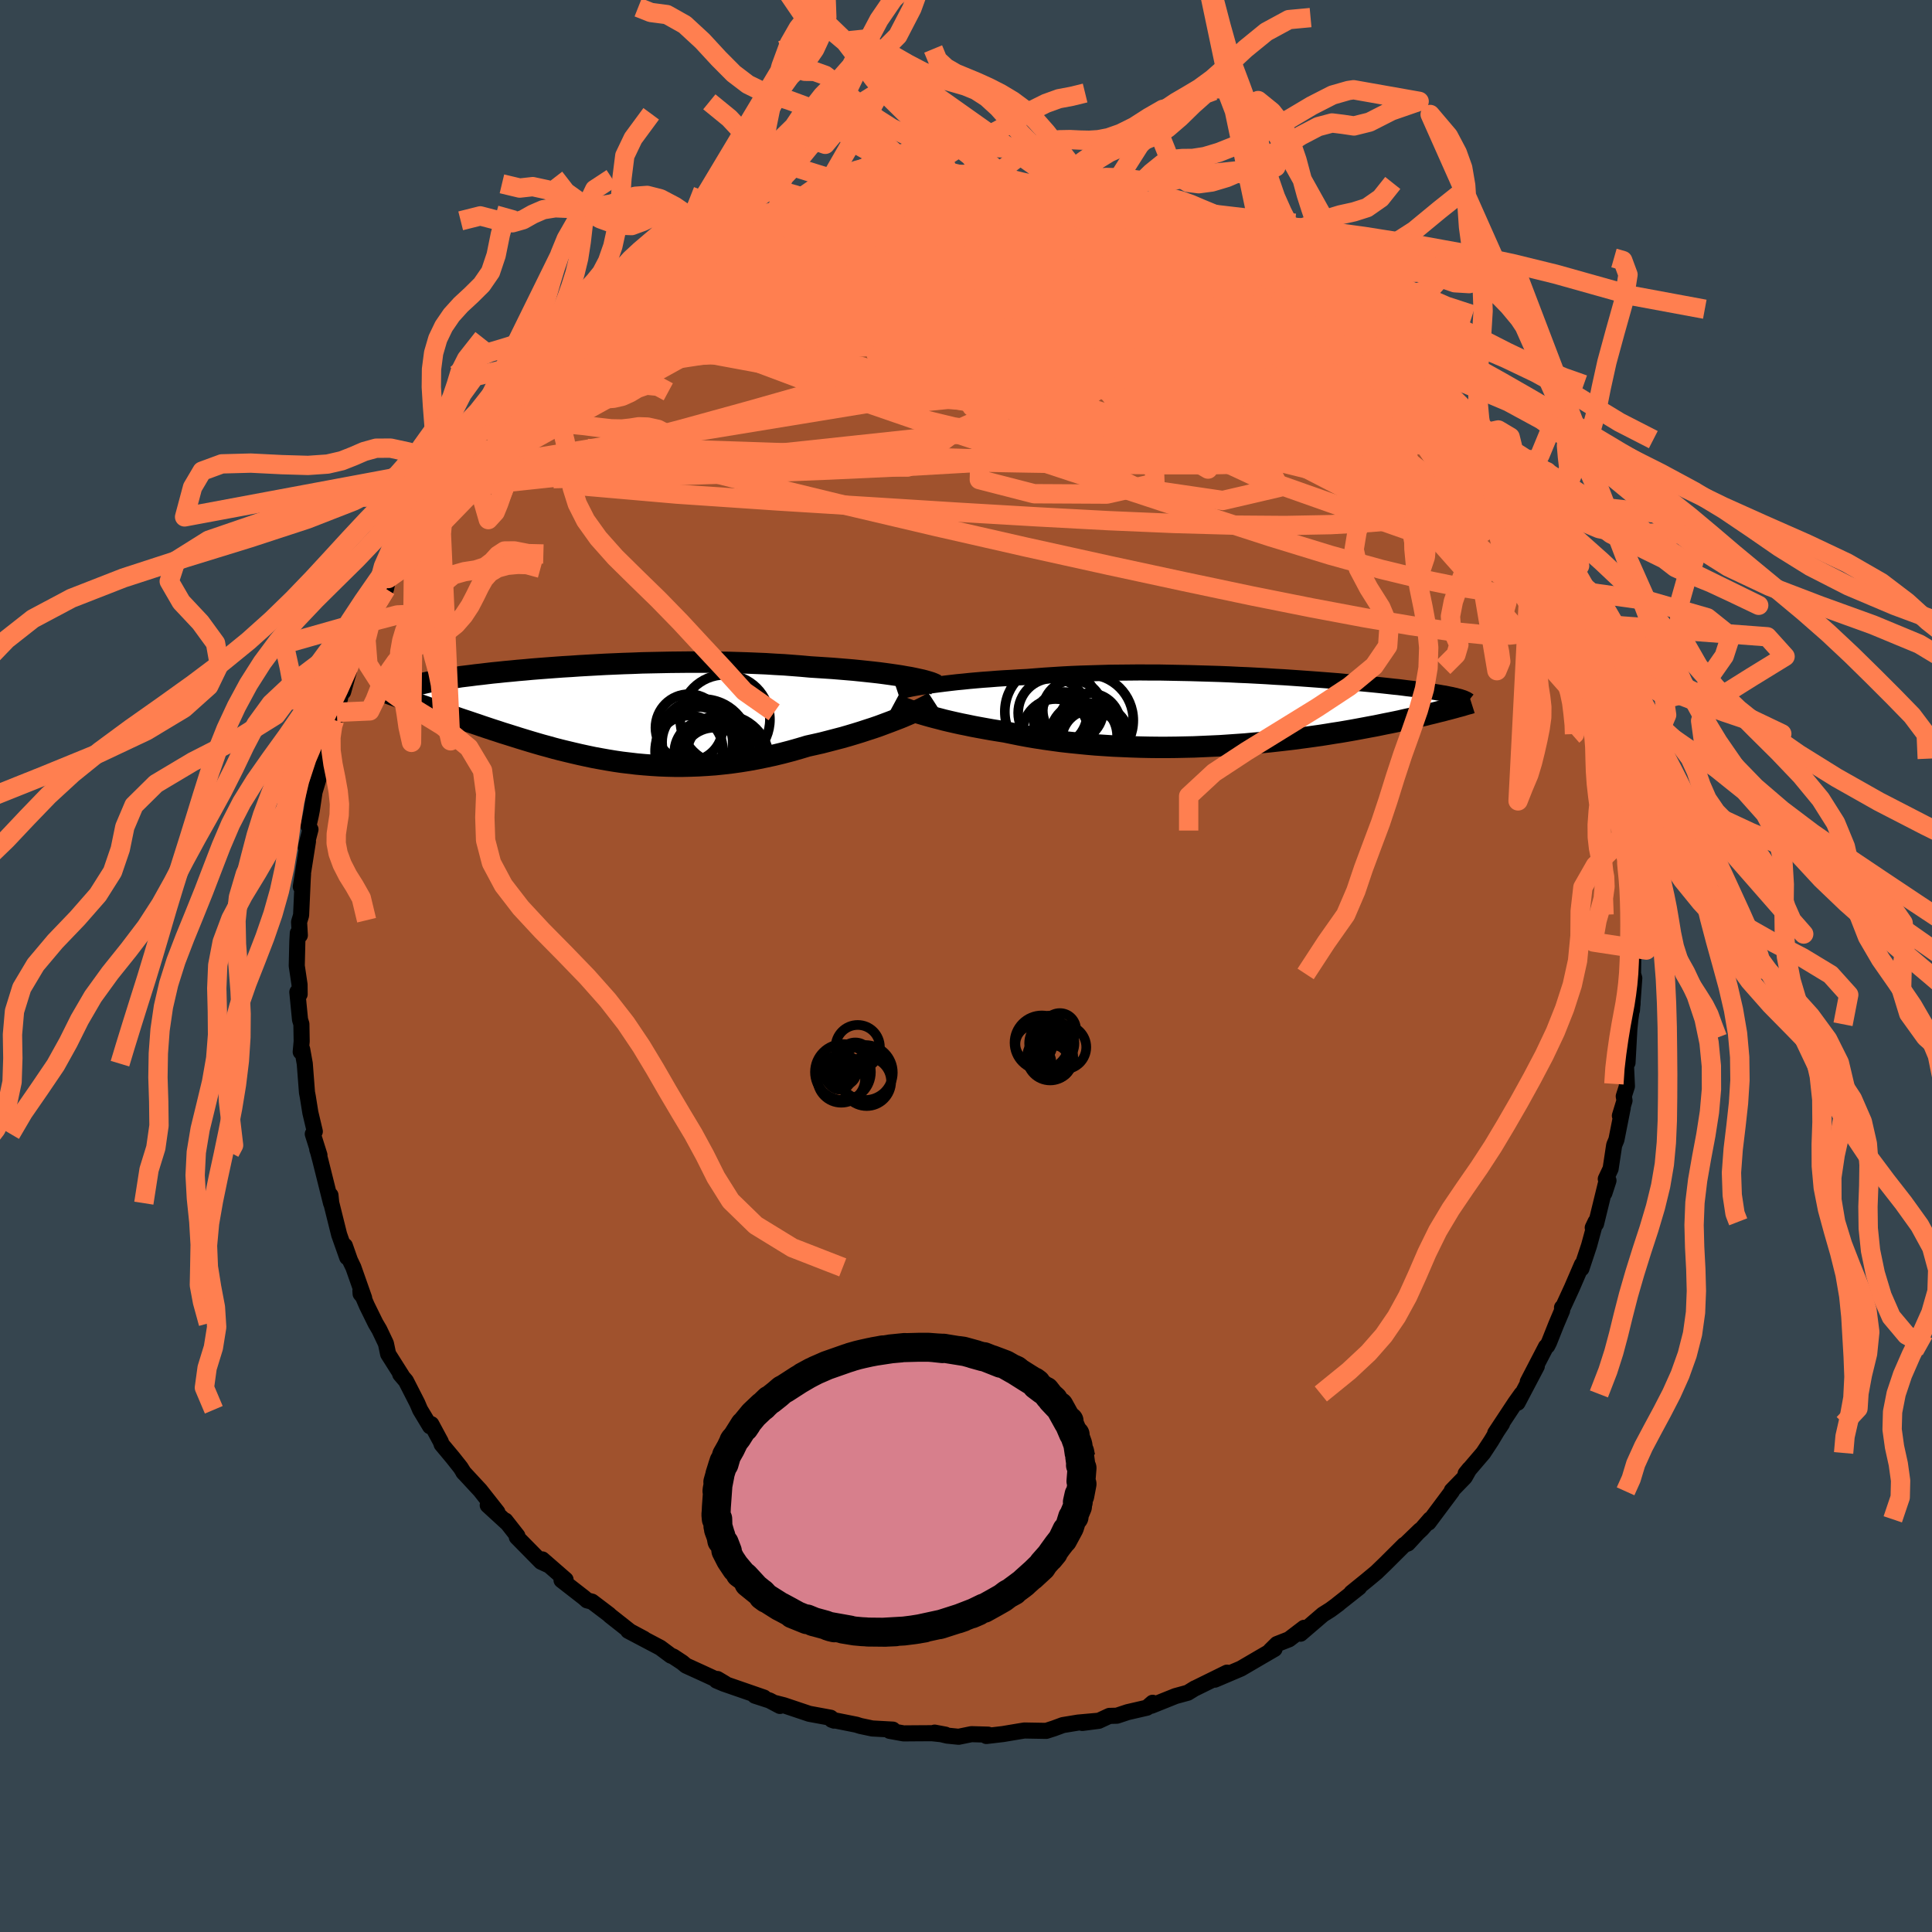 <svg xmlns="http://www.w3.org/2000/svg" width="500" height="500" viewBox="-100 -100 200 200"><defs><clipPath id="c"><path d="m32.31-3.74-.5-.09-.53-.08-.55-.08-.58-.08-.61-.08-.62-.07-.65-.07-.67-.07-.69-.07-.71-.06-.72-.06-.74-.06-.76-.05-.77-.05-.78-.05-.88-.08-.9-.07-.92-.07-.94-.05-.95-.06-.96-.04-.97-.04-.98-.03-.99-.03-.99-.01-.99-.02h-2l-.99.01-1 .01-.99.02L6-5.2l-.97.02-.97.04-.95.03-.94.04-.93.04-.92.05-.9.05-.88.05-.86.06-.85.05-.83.06-.8.06-.79.06-.76.06-.74.07-.72.06-.7.07-.67.06-.65.07-.62.06-.6.07-.58.07-.55.06-.53.07-.5.06-.49.06-.45.07-.44.06-.41.06-.4.07-.37.06-.35.06-.33.06-.32.06-.29.06-.28.06-.26.06-.24.06-.23.06-.2.06-.19.06-.17.06-.16.06-.14.06-.12.06-.11.06-.09.06.53 1.36.31.11.32.11.33.12.35.12.35.13.37.12.37.13.39.14.39.14.41.14.41.14.43.15.43.15.45.15.45.15.47.16.48.16.49.17.51.17.51.17.53.17.54.18.55.17.57.18.57.18.59.18.59.18.61.18.62.18.63.17.64.18.66.17.66.16.67.16.69.16.69.15.71.15.71.13.73.13.73.12.75.11.76.09.76.09.77.07.79.06.79.05.8.03.81.02h.82l.83-.02.83-.03.84-.05.85-.06.86-.09.86-.1.86-.12.87-.14.87-.16.88-.18.88-.19.87-.21.88-.23.88-.25.87-.26.72-.16.71-.16.7-.18.69-.18.69-.18.67-.19.67-.2.65-.2.64-.21.62-.2.61-.21.59-.22.56-.21.55-.21.52-.2"/></clipPath><clipPath id="b"><path d="m-32.44-2.63.51-.07.54-.07.56-.07.59-.07.61-.07.64-.06.66-.07.67-.06.7-.06.72-.05.74-.06.75-.05.77-.04.79-.05.8-.04.88-.07.9-.07.93-.06.94-.06.96-.05.98-.04 1-.03 1-.03 1.02-.03 1.03-.01 1.03-.01 1.04-.01 1.03.01h1.05l1.03.02 1.04.02 1.03.02 1.03.03 1.02.03 1.01.03.99.04.99.05.97.04.95.05.94.05.92.06.91.05.88.06.86.06.84.06.82.06.79.06.77.06.75.06.72.07.7.06.67.06.65.06.63.06.6.06.57.06.55.06.53.06.51.05.48.06.46.06.44.05.42.05.4.06.39.05.36.05.35.05.33.05.31.05.3.05.28.05.27.04.25.05.23.05.22.04.21.05.19.04.18.05.16.04L20.94-.1l-.33.09-.34.08-.35.09-.36.09-.38.09-.38.1-.41.09-.41.1-.43.1-.44.09-.45.1-.47.11-.48.1-.49.1-.51.1-.53.11-.54.11-.55.1-.58.11-.59.11-.6.11-.63.11-.64.11-.66.1-.67.11-.7.11-.71.1-.72.1-.75.1-.76.1-.77.09-.79.09-.81.09-.82.08-.83.07-.85.08-.86.06-.87.06-.88.06-.89.04-.9.04-.91.04-.92.02-.92.02-.92.01h-.93l-.93-.01-.93-.02-.93-.03-.93-.04-.93-.04-.93-.06-.91-.06-.91-.08-.91-.09-.89-.09-.89-.1-.87-.12-.86-.12-.84-.13-.83-.14-.81-.15-.79-.16-.78-.16-.69-.11-.68-.11-.67-.12-.66-.12-.64-.12-.62-.13-.6-.12-.59-.13-.57-.13-.55-.13-.53-.14-.51-.13-.48-.13-.46-.13-.44-.13"/></clipPath><filter id="a"><feTurbulence baseFrequency=".05" numOctaves="3" result="noise" type="noise"/><feDisplacementMap in="SourceGraphic" in2="noise" scale="2"/></filter></defs><rect width="100%" height="100%" x="-100" y="-100" fill="#36454F"/><path fill="sienna" stroke="#000" stroke-linejoin="round" stroke-width="1.667" d="m69.05.82.13.44-.24 3.32.08-1.7L69 3.94l-.23 1.6-.1 1-.19 3.47-.16.24.1 2.2-.33 1.04.08.44-.48 1.57.3-.84-.66 3.33-.23.55-.37 2.45-.5 1.06.28.16-.42 1.29.13-.9-1 4.09-.34.4.29-.61-.67 2.46-.79 2.38.05-.41-1.05 2.43-.88 1.91-.13.11.01.3-.61 1.44-.74 1.86-.19.37-.13.08-1.89 3.64.94-1.62-1.99 3.78.41-.91-.65.91-2.08 3.15.71-.98-.52.78-.6 1-.82 1.25-1.83 2.14.39-.48-.48.85-1.34 1.38.01.08-2.42 3.24.17-.34-.87 1-1.6 1.5 1.43-1.38-1.27 1.38-.37.14-1.98 1.97-.9.87-1.01.84-1.58 1.28.8-.56-2.29 1.81.16-.11-.84.62-.78.49-2.32 1.99.37-.61-1.56 1.19-1.25.49-.69.68.44-.17-1.36.79-2.12 1.24-2.7 1.15.66-.41.6-.32-3.29 1.62-.04.01-.73.45-1.28.35-2.49 1 .13-.31-.59.51-1.99.46-1.12.37-.78.02-1.1.51-1.7.22 1.57-.22-2 .18-1.58.26-.95.35-.78.25-2.25-.04-.38.06-1.85.31-1.71.2.18-.14-1.73-.05-1.32.27-1.19-.12-1.3-.31 1.12.21-1.4-.15-1.68.01-1.25.01-1.44-.26.33-.13-2.14-.12-1.23-.26-.41-.13-2.55-.51.25.09-.36-.3-2.22-.41-2.62-.88-.86-.22.45.29-1.08-.57-1.51-.49.93.19-4.16-1.44-.75-.32.1-.16.79.47-2.36-1.09-1.69-.77-.38-.32-.94-.62-.24-.09-1.1-.82-3.32-1.75 1.63.83-1.44-.77-2.08-1.64-.08-.09-1.78-1.35-.51-.13-.3-.27-2.34-1.82.26.09.16-.14-2.41-2.1.63.59-.76-.35-2.51-2.55.06-.13-1.24-1.58.19.26-2.02-1.85 1 .72-1.78-2.26-1.76-1.9.08.1-.35-.56-.8-1.01-1.16-1.39-.09-.27-.98-1.82-.13.22-1.03-1.71-.29-.68-1.18-2.31-.59-.69.16.14-1.41-2.23-.23-1.09-.68-1.43-.39-.66-.91-1.85-.66-1.53.02.32.37.45-1.12-3.18-.35-.73-.53-1.51.24 1.2-.83-2.35-.82-3.29-.08-.79.06.82-1.09-4.36-.24-.91-.1-.3.23.6-.69-2.19.21-.26-.46-1.94-.27-1.68-.08-.41-.23-2.99-.27-1.5-.15.28.1-1.09-.03-1.79-.14-.45-.28-2.86.24.22-.01-.99-.29-1.95.06-2.5.05-.89.21.23-.08-1.37.21-.7.17-3.8.03-.47-.23 1.31.74-4.69-.22.61.48-1.85-.21-.36.24-1.06.11-.56.28-1.89.63-2.1.04-.25.48-2.33-.02-.32.91-2.69.03.24.24-.8.45-2 .2-.12.81-2.89-.07.17.74-1.75-.05.06 1.51-3.1.27-1.23-.59 1.56 1.47-3.03.34-.43.24-1.09.99-1.56 1.52-2.76.14-.18.72-1.16-.28.17.66-.86 1.58-2.11.23-.69-.25-.06.89-.78.99-1.19.03-.48.53-.51 1.36-1.69 1.21-1.53-.02.14 1.56-2.16-.78.97 2.95-2.98-.83.58 1.56-1.4.97-.79 2.08-2.02-.54.43 1.39-1.32 1.69-1.18-.89.66 1.41-1.07 1.05-.98.38-.19 1.87-1.49.25.04.09.11 1.71-1.48 1.91-.85.74-.6.55-.14.34-.46 3-1.54-.66.42 1.42-.68.99-.49.29-.26 1.84-.84.81-.21 1.86-.61.18-.17.73-.15-.2.17 1.1-.65 3.73-1.03.08-.19.71.1.66-.1 2.01-.42.17-.2-.04-.13 3.71-.6-1.41.27 2.96-.15 1.45-.31 1.81-.04.05-.15h1.1l.54-.06 1.94.15.12-.02.93-.06 1.47.08 2.77.31-.91.08 2.03.1 1.28.07.96.09 1.29.33 1.38.14.71.34-1.5-.44 2.44.39 2.9 1.14-.78-.61 1.8.72 1.09.35-.67-.32 2.42.98.08-.23 1.29.5-.22-.08 2.27 1.2 1.14.24 1.6.83.8.38.72.34 2.31 1.39 1.01.42-.18.05.15-.13 2.19 1.36.13.22 1.84 1.4.08-.14 1.05.8-.02-.09 2.26 1.83 1.04.63v.07l1.22.95.02.25 2.46 2.05-.7-.83 1.91 1.84 1.36 1.52-1.07-1.08.97 1.17 1.64 1.5 1.07 1.42 1.11 1.42.25.19.78.95 1.28 1.63.13.03 1.61 2.47.72.77.54.83.64 1.46-.03-.39.67 1.39.03-.45 1.16 2.48.62 1.13.14.36 1.35 2.52.03-.19.75 1.37-.13.22 1.05 2.24.11.52.51.52.91 2.2.09.91.84 2.36.08-.49.49.97-.08.41 1.07 3.11.09.74-.03-.55.55 2.68.11.83.48 1.47.15 1.61v-.69l.87 3.98.17 1.07.47 2.4-.22-1.53-.07 2.12.23 1.44.29.75.14.41.18 2.88-.14-.76.26 3.47-.06.2-.04 1.02-.03 2.44.13.44" filter="url(#a)"/><path fill="#fff" d="m-32.44-2.63.51-.07.54-.07.56-.07.59-.07.61-.07.64-.06.66-.07.67-.06.7-.06.72-.05.74-.06.75-.05.77-.04.79-.05.8-.04.88-.07.9-.07.93-.06.94-.06.96-.05.98-.04 1-.03 1-.03 1.02-.03 1.03-.01 1.03-.01 1.04-.01 1.03.01h1.05l1.03.02 1.04.02 1.03.02 1.03.03 1.02.03 1.01.03.99.04.99.05.97.04.95.05.94.05.92.06.91.05.88.06.86.06.84.06.82.06.79.06.77.06.75.06.72.07.7.06.67.06.65.06.63.06.6.06.57.06.55.06.53.06.51.05.48.06.46.06.44.05.42.05.4.06.39.05.36.05.35.05.33.05.31.05.3.05.28.05.27.04.25.05.23.05.22.04.21.05.19.04.18.05.16.04L20.94-.1l-.33.09-.34.08-.35.09-.36.09-.38.09-.38.1-.41.09-.41.1-.43.1-.44.09-.45.1-.47.11-.48.1-.49.1-.51.1-.53.11-.54.11-.55.1-.58.11-.59.11-.6.11-.63.11-.64.11-.66.1-.67.11-.7.11-.71.1-.72.1-.75.1-.76.1-.77.09-.79.09-.81.09-.82.08-.83.07-.85.08-.86.06-.87.06-.88.06-.89.04-.9.04-.91.04-.92.02-.92.02-.92.01h-.93l-.93-.01-.93-.02-.93-.03-.93-.04-.93-.04-.93-.06-.91-.06-.91-.08-.91-.09-.89-.09-.89-.1-.87-.12-.86-.12-.84-.13-.83-.14-.81-.15-.79-.16-.78-.16-.69-.11-.68-.11-.67-.12-.66-.12-.64-.12-.62-.13-.6-.12-.59-.13-.57-.13-.55-.13-.53-.14-.51-.13-.48-.13-.46-.13-.44-.13" filter="url(#a)" transform="translate(28.7 -26.4)"/><path fill="#fff" d="m32.31-3.74-.5-.09-.53-.08-.55-.08-.58-.08-.61-.08-.62-.07-.65-.07-.67-.07-.69-.07-.71-.06-.72-.06-.74-.06-.76-.05-.77-.05-.78-.05-.88-.08-.9-.07-.92-.07-.94-.05-.95-.06-.96-.04-.97-.04-.98-.03-.99-.03-.99-.01-.99-.02h-2l-.99.01-1 .01-.99.02L6-5.2l-.97.02-.97.04-.95.03-.94.04-.93.04-.92.05-.9.05-.88.05-.86.06-.85.05-.83.06-.8.06-.79.06-.76.06-.74.07-.72.06-.7.07-.67.06-.65.07-.62.06-.6.07-.58.07-.55.06-.53.07-.5.06-.49.06-.45.07-.44.06-.41.06-.4.07-.37.06-.35.06-.33.06-.32.06-.29.06-.28.06-.26.06-.24.06-.23.06-.2.06-.19.06-.17.06-.16.06-.14.06-.12.06-.11.06-.09.06.53 1.36.31.11.32.11.33.12.35.12.35.13.37.12.37.13.39.14.39.14.41.14.41.14.43.15.43.15.45.15.45.15.47.16.48.16.49.17.51.17.51.17.53.17.54.18.55.17.57.18.57.18.59.18.59.18.61.18.62.18.63.17.64.18.66.17.66.16.67.16.69.16.69.15.71.15.71.13.73.13.73.12.75.11.76.09.76.09.77.07.79.06.79.05.8.03.81.02h.82l.83-.02.83-.03.84-.05.85-.06.86-.09.86-.1.86-.12.87-.14.87-.16.88-.18.88-.19.87-.21.88-.23.88-.25.87-.26.72-.16.71-.16.7-.18.69-.18.69-.18.67-.19.67-.2.65-.2.64-.21.62-.2.61-.21.59-.22.56-.21.55-.21.52-.2" filter="url(#a)" transform="translate(-38.56 -26.2)"/><g fill="none" stroke="#000" transform="translate(28.7 -26.4)"><path stroke-linejoin="round" stroke-width="1.667" d="m-35.78-1.97.18-.06.21-.06.25-.06.29-.06.32-.07.35-.07.39-.07.42-.07.45-.07.48-.07.51-.07.54-.07.56-.07.59-.07.61-.07.64-.06.66-.07.67-.06.7-.06.72-.05.74-.06.75-.05.77-.04.79-.05.8-.04.88-.07.9-.07.93-.06.94-.06.96-.05.98-.04 1-.03 1-.03 1.02-.03 1.03-.01 1.03-.01 1.04-.01 1.03.01h1.05l1.03.02 1.04.02 1.03.02 1.03.03 1.02.03 1.01.03.99.04.99.05.97.04.95.05.94.05.92.06.91.05.88.06.86.06.84.06.82.06.79.06.77.06.75.06.72.07.7.06.67.06.65.06.63.06.6.06.57.06.55.06.53.06.51.05.48.06.46.06.44.05.42.05.4.06.39.05.36.05.35.05.33.05.31.05.3.05.28.05.27.04.25.05.23.05.22.04.21.05.19.04.18.05.16.04.16.04.14.05.13.04.11.04.11.05.09.04.09.04.07.05.07.04.05.04" filter="url(#a)"/><path stroke-linejoin="round" stroke-width="2.222" d="m-36.15-.75.13.07.17.09.21.09.24.1.27.1.3.11.32.12.36.11.39.13.41.12.44.13.46.13.48.13.51.13.53.14.55.13.57.13.59.13.6.12.62.13.64.12.66.12.67.12.68.11.69.11.78.16.79.16.81.15.83.14.84.13.86.12.87.12.89.1.89.09.91.09.91.08.91.06.93.06.93.04.93.04.93.03.93.02.93.01h.93l.92-.01.92-.02.92-.02.91-.04.9-.04.89-.04.88-.06.87-.06.86-.06.85-.08.83-.07.82-.08.81-.09.79-.09.77-.09.76-.1.75-.1.72-.1.71-.1.7-.11.67-.11.66-.1.64-.11.63-.11.6-.11.59-.11.58-.11.55-.1.54-.11.53-.11.51-.1.49-.1.48-.1.47-.11.45-.1.44-.09.43-.1.41-.1.41-.09.38-.1.38-.09.36-.09.35-.09.34-.08.33-.09.32-.08.3-.08.3-.08.28-.08.27-.07.26-.07.25-.08.24-.07.24-.06.22-.07" filter="url(#a)"/><circle cx="-15.488" cy="3.01" r="3.772" clip-path="url(#b)" filter="url(#a)"/><circle cx="-15.723" cy="2.96" r="3.06" clip-path="url(#b)" filter="url(#a)"/><circle cx="-18.583" cy="1.125" r="3.088" clip-path="url(#b)" filter="url(#a)"/><circle cx="-17.628" cy="-.06" r="3.122" clip-path="url(#b)" filter="url(#a)"/><circle cx="-15.913" cy="1.365" r="3.202" clip-path="url(#b)" filter="url(#a)"/><circle cx="-19.723" cy=".195" r="3.576" clip-path="url(#b)" filter="url(#a)"/><circle cx="-16.523" cy="2.59" r="3.47" clip-path="url(#b)" filter="url(#a)"/><circle cx="-16.163" cy=".98" r="4.782" clip-path="url(#b)" filter="url(#a)"/><circle cx="-19.803" cy=".07" r="4.876" clip-path="url(#b)" filter="url(#a)"/><circle cx="-19.433" cy="2.155" r="3.392" clip-path="url(#b)" filter="url(#a)"/></g><g fill="none" stroke="#000" transform="translate(-38.56 -26.2)"><path stroke-linejoin="round" stroke-width="2.222" d="m35.48-2.89-.15-.08-.18-.08-.23-.09-.26-.08-.31-.09-.34-.09-.37-.08-.41-.09-.44-.09-.48-.08-.5-.09-.53-.08-.55-.08-.58-.08-.61-.08-.62-.07-.65-.07-.67-.07-.69-.07-.71-.06-.72-.06-.74-.06-.76-.05-.77-.05-.78-.05-.88-.08-.9-.07-.92-.07-.94-.05-.95-.06-.96-.04-.97-.04-.98-.03-.99-.03-.99-.01-.99-.02h-2l-.99.01-1 .01-.99.02L6-5.2l-.97.02-.97.04-.95.03-.94.04-.93.04-.92.05-.9.05-.88.05-.86.06-.85.05-.83.06-.8.06-.79.06-.76.06-.74.07-.72.06-.7.07-.67.06-.65.07-.62.06-.6.07-.58.07-.55.06-.53.07-.5.06-.49.06-.45.07-.44.06-.41.06-.4.07-.37.06-.35.06-.33.06-.32.06-.29.06-.28.06-.26.06-.24.06-.23.06-.2.06-.19.06-.17.06-.16.06-.14.06-.12.06-.11.06-.09.06-.08.06-.06.06-.05.06-.04.06-.02.06v.13l.02.06.03.06.04.06" filter="url(#a)"/><path stroke-linejoin="round" stroke-width="2.222" d="m35.25-1.17-.17.11-.22.13-.26.15-.3.16-.34.17-.38.18-.41.19-.44.19-.47.2-.5.21-.52.2-.55.21-.56.21-.59.22-.61.21-.62.2-.64.21-.65.2-.67.2-.67.19-.69.18-.69.18-.7.18-.71.16-.72.16-.87.26-.88.25-.88.23-.87.21-.88.19-.88.18-.87.16-.87.14-.86.12-.86.1-.86.09-.85.06-.84.05-.83.03-.83.02h-.82l-.81-.02-.8-.03-.79-.05-.79-.06-.77-.07-.76-.09-.76-.09L2.19 5l-.73-.12-.73-.13-.71-.13-.71-.15-.69-.15-.69-.16-.67-.16-.66-.16-.66-.17-.64-.18-.63-.17-.62-.18-.61-.18-.59-.18-.59-.18-.57-.18-.57-.18-.55-.17-.54-.18-.53-.17-.51-.17-.51-.17-.49-.17-.48-.16-.47-.16-.45-.15-.45-.15-.43-.15-.43-.15-.41-.14-.41-.14-.39-.14-.39-.14-.37-.13-.37-.12-.35-.13-.35-.12-.33-.12-.32-.11-.31-.11-.3-.11-.3-.1-.28-.1-.27-.1-.26-.09-.25-.1-.24-.09-.23-.08-.22-.08-.21-.08" filter="url(#a)"/><circle cx="10.753" cy="3.026" r="3.656" clip-path="url(#c)" filter="url(#a)"/><circle cx="9.903" cy="3.756" r="3.476" clip-path="url(#c)" filter="url(#a)"/><circle cx="9.888" cy="1.531" r="3.474" clip-path="url(#c)" filter="url(#a)"/><circle cx="13.433" cy="5.001" r="4.794" clip-path="url(#c)" filter="url(#a)"/><circle cx="13.618" cy=".696" r="4.644" clip-path="url(#c)" filter="url(#a)"/><circle cx="11.328" cy="3.396" r="4.83" clip-path="url(#c)" filter="url(#a)"/><circle cx="11.023" cy="3.976" r="4.648" clip-path="url(#c)" filter="url(#a)"/><circle cx="12.518" cy="4.966" r="3.438" clip-path="url(#c)" filter="url(#a)"/><circle cx="11.653" cy="4.091" r="3.286" clip-path="url(#c)" filter="url(#a)"/><circle cx="13.458" cy="4.366" r="3.802" clip-path="url(#c)" filter="url(#a)"/></g><g fill="none" stroke="coral" stroke-linejoin="round" stroke-width="2"><path d="m13.75-78.14 1.69.62.75.28.45.27.23.29.03.3-.17.35-.39.39-.6.45-.82.53-1.08.6-1.35.67-1.69.73-2.05.76-2.46.78-2.9.8-3.36.81-3.82.83-4.27.84-4.71.88-5.14.93-5.62.98-6.14 1.05-6.7 1.15" filter="url(#a)"/><path d="m41.29-63.69 1.49 1.2.85.73.68.67.51.58.39.53.31.5.22.48.09.4-.1.29-.32.12-.54-.04-.78-.2-1.03-.37-1.28-.56-1.57-.77-1.9-1.03-2.26-1.3-2.64-1.58-3.03-1.85-3.39-2.08-3.65-2.29-3.8-2.49-4.04-2.74m-26.83-3.04.88-.21 1.39-.2 1.43-.15 1.44-.12 1.36-.12 1.18-.11.95-.08.73-.05.51-.01.27.02v.04l-.32.08-.69.11-1.11.14-1.57.16-2.01.21-2.3.24m19.91.01 1.03.17.72.18.92.25 1.21.34 1.34.39 1.31.39 1.18.35 1.03.32.86.26.72.22.55.16.39.11.23.08.06.03-.13-.02-.39-.11-.72-.22-1.08-.37-1.58-.58" filter="url(#a)"/><path d="m18.76-76.54.27.08.99.4 1.14.49 1.23.59 1.38.7 1.5.8 1.58.85 1.59.87 1.54.86 1.47.83 1.35.78 1.23.71 1.08.64.95.57.82.49.68.4.53.31.35.2.17.07-.05-.08-.32-.26-.6-.46-.85-.63" filter="url(#a)"/><path d="m28.19-72.7 1.42.96.16.49-.68.33-1.29.35-1.87.43-2.51.47-3.29.48-4.13.46-5 .46-5.88.45-6.76.44-7.7.42-8.76.4-9.86.41m-2.98-4.93.61-.29.87-.5.88-.47.74-.36.58-.25.44-.15.31-.05.14.08-.07.23-.35.41-.68.63-1.02.86-1.35 1.08-1.65 1.3-1.99 1.55-2.37 1.81-2.82 2.1-3.28 2.39-3.66 2.64" filter="url(#a)"/><path d="m3.3-79.55 1.79.32 1.4.43 1.66.57 1.93.74 2.11.89 2.21 1.02 2.28 1.15 2.36 1.26 2.47 1.37 2.61 1.46 2.7 1.5 2.71 1.51 2.67 1.47 2.57 1.43 2.47 1.38 2.4 1.35 2.32 1.3 2.2 1.23 2 1.01" filter="url(#a)"/><path d="m-27.05-73.22.19.11 1.15-.14 1.66-.15 2.05-.09 2.37-.01 2.6.09 2.78.21 2.92.29 3.1.36 3.28.39 3.48.41 3.63.43 3.76.47 3.81.53 3.83.6 3.83.62 3.79.62 3.76.62 3.73.6 3.7.63 3.73.71m-24-12.51.32.16.65.18 1.14.31 1.33.37 1.28.38 1.16.36 1.06.33.96.31.87.28.77.26.67.23.57.21.45.18.3.14.14.09-.07.02-.32-.07-.6-.17-.92-.3-1.26-.44-1.62-.59-2.05-.73" filter="url(#a)"/><path d="m41.27-63.94.5.57.61.63.33.47-.02.3-.38.12-.73-.05-1.08-.21-1.44-.37-1.87-.56-2.39-.84-2.97-1.16-3.59-1.51-4.25-1.87-4.94-2.22-5.64-2.57-6.18-2.95" filter="url(#a)"/><path d="m20.51-75.88.27-.01.31.23.25.39.09.48-.17.52-.55.55-.99.54-1.49.55-2.04.52-2.62.51-3.22.5-3.84.5-4.44.55-5.05.6-5.67.6-6.3.58-6.97.54-7.7.58m57.09-5.89.99.58.88.64.39.49-.02.41-.31.4-.55.45-.82.48-1.16.49-1.51.49-1.89.49-2.28.49-2.69.5-3.12.5-3.56.48-4.03.47-4.51.46-4.99.46-5.47.44-5.98.4-6.52.35-7.12.32-7.63.27" filter="url(#a)"/><path d="m39.01-65.59.48.41-.14.3-.63.27-1.16.23-1.75.14-2.44-.01-3.17-.19-3.98-.4-4.83-.6-5.73-.76-6.62-.89-7.55-1.04-8.54-1.28-9.66-1.59m76.64 31.69-.08.13-.52.32-1.08.24-1.69.06-2.33-.19-3.01-.46-3.73-.76L43-41.06l-5.3-1.47-6.13-1.88-6.98-2.26-7.86-2.59-8.78-2.89-9.74-3.22-10.64-3.66-11.34-4.25m16.11-15.98v.11l1.24-.07 1.41-.12 1.23-.11 1.02-.08.83-.04.68-.02.53.02.35.04.13.07-.13.1-.45.13-.79.15-1.16.19-1.54.21-1.95.24-2.42.26-2.9.21m-10.78 2.69 1.26-.43.71-.25.62-.2.73-.24.84-.26.84-.23.72-.16.52-.06.3.03.1.13-.11.21-.29.32-.5.43-.7.54-.95.65-1.24.79-1.57.92-1.95 1.05-2.33 1.2-2.7 1.34-3.06 1.47-3.45 1.64-3.81 1.77" filter="url(#a)"/><path d="m43.75-61.64-.07.02.15.67-.27.68-.73.65-1.11.7-1.51.77-1.96.81-2.49.79-3.06.74-3.66.7-4.25.66-4.85.64-5.47.61-6.11.56-6.8.49-7.51.43-8.22.38-8.92.35-9.52.3-10.1.24M5.16-79.16l1.77.14 1.65.24 1.65.36 1.66.43 1.63.47 1.61.49 1.63.52 1.68.53 1.7.54 1.62.52 1.42.46 1.11.35.75.2.43.06.09-.07m-40.44-3.99.76.01.9-.14.92-.2.9-.21.89-.18.88-.14.84-.08.74-.04.58.02.37.06.11.12-.16.19-.44.26-.7.34-.96.43-1.22.5-1.5.58-1.81.66-2.17.76-2.58.85-2.97.94-3.36 1.02-3.9 1.14m-6.88 2.72.54-.08 1.37-.45 2.05-.72 2.49-.8 2.76-.79 2.98-.75 3.18-.73 3.38-.72 3.51-.7 3.6-.68 3.6-.67 3.56-.69 3.5-.69 3.53-.64 3.8-.53" filter="url(#a)"/><path d="m44.96-60.63.68.79.41.49.64.73.79.91.79.92.69.83.56.71.41.58.29.47.13.33-.05.19-.24-.02-.48-.24-.72-.48-.96-.74-1.2-.96-1.42-1.18-1.65-1.39-1.85-1.59-2.09-1.82-2.37-2.11-2.81-2.52-3.37-3m-66.44 1.58 1.78-1.18 1.89-.87 1.95-.69 2.14-.64 2.39-.64 2.64-.63 2.82-.61 2.96-.59 3.08-.58 3.17-.58 3.2-.58 3.17-.58 3.07-.55 3.02-.5 3.05-.42 3.05-.37m-22.25.35.95-.18 1.01-.25.97-.25.98-.21 1.03-.17 1.04-.13.97-.1.83-.05.61-.02.36.03.09.1-.18.15-.43.22-.65.27-.87.32-1.13.37-1.44.44-1.82.51-2.26.59-2.69.69-3.1.77-3.56.87m30.65-5.22 1.14.09 1.1.15.98.16.79.15.6.13.48.13.39.13.23.12-.02.09-.35.04-.74-.01-1.1-.07-1.48-.12-1.85-.18-2.24-.23-2.65-.27-3.11-.3m58.46 35.73.32.83-.05.59-.47.3-.96-.06-1.49-.41-2.01-.75-2.54-1.08-3.1-1.42-3.7-1.8-4.36-2.19-5.09-2.63-5.87-3.13-6.66-3.67-7.43-4.19-8.16-4.65-8.73-5.09" filter="url(#a)"/><path d="m12.81-78.09-.19-.12.98.23 1.01.28.69.23.33.17v.13l-.31.08-.62.05-.97.01h-1.38l-1.83-.02-2.32-.05-2.87-.09-3.46-.15-4.07-.24-4.57-.32m27.28 2.02.27.01.31.3.26.49.13.63-.12.72-.46.8-.87.86-1.32.92-1.81.99-2.33 1.03-2.84 1.1-3.34 1.17-3.82 1.27L.25-64.2l-4.83 1.5-5.38 1.61-5.95 1.74-6.52 1.85-7.05 1.94-7.62 2-8.3 2.08m25.61-24.56 1.63-.67 1.61-.54 1.19-.32.89-.2.7-.13.58-.09.47-.05h.36l.23.08.08.16-.13.26-.4.36-.74.47-1.12.6-1.54.73-1.96.87-2.36 1.02-2.73 1.14-3.09 1.24-3.46 1.36-3.94 1.55" filter="url(#a)"/><path d="m7.19-79.06 1.19.1 1.22.2 1.2.23 1.09.25 1.03.24 1.03.25 1.06.26 1.04.26.95.24.81.21.63.17.44.13.25.07.05.03-.19-.04-.47-.11-.8-.18-1.16-.29-1.43-.38-1.44-.42" filter="url(#a)"/><path d="m18.76-76.54.1.03.48.25.28.28.02.31-.22.37-.47.42-.79.47-1.2.48-1.67.49-2.17.48-2.74.45-3.33.42-3.96.39-4.6.39-5.19.41-5.83.45-6.57.53-7.55.69m53.32-4.19.87.43 1.13.62 1.14.63.99.55.82.47.73.43.65.4.56.37.42.3.24.19.01.06-.25-.08-.56-.27-.92-.46-1.34-.69-1.8-.95-2.28-1.2-2.66-1.46" filter="url(#a)"/><path d="m-31.68-70.48.82-.44 1.21-.38 1.63-.41 1.95-.37 2.17-.31 2.37-.25 2.57-.2 2.76-.17 2.92-.14 3.05-.1 3.13-.06 3.18-.01 3.23.02 3.29.02 3.35.02 3.4.02 3.4.04 3.35.11 3.24.13 2.99.07 2.62-.09" filter="url(#a)"/><path d="m47.86-57.52.74 1.16.11.73-.48.4-1.03.18h-1.59l-2.19-.2-2.87-.47-3.62-.78-4.45-1.13-5.33-1.49-6.21-1.86-7.01-2.2-7.72-2.55-8.43-2.88-9.34-3.19m51.61 6.91.88.76.72.7.6.64.44.55.21.46-.03.36-.24.29-.45.22-.65.16-.9.07-1.17-.06-1.49-.21-1.82-.38-2.14-.56-2.5-.72-2.87-.91-3.29-1.11-3.76-1.33-4.29-1.58-4.84-1.81-5.34-2.04-5.81-2.23-6.29-2.36m-32.91 9.36.78-.51 1-.65 1.02-.63 1.11-.66 1.21-.72 1.25-.73 1.19-.69 1.08-.63.94-.54.79-.45.61-.34.42-.22.21-.11-.02.02-.28.16-.56.34-.89.51-1.24.68-1.74.91m16.84-6.93 1.15-.09h1.67l2.03.15 2.45.29 2.89.45 3.27.58 3.56.69 3.74.77 3.82.84 3.83.9 3.85.96 3.85 1.01 3.83 1.02 3.7.95 3.5.85" filter="url(#a)"/><path d="m47.86-57.52.86 1.21.49.83.15.58-.13.44-.42.32-.74.19h-1.1l-1.53-.24-1.99-.53-2.48-.82L38-56.65 34.51-58l-4.02-1.59-4.57-1.79-5.12-2.02-5.67-2.28-6.21-2.59-6.73-2.92-7.31-3.23" filter="url(#a)"/><path d="m41.29-63.69 1.46 1.19.75.68.5.6.28.49.08.41-.06.37-.2.33-.41.26-.67.12-.99-.05-1.31-.23-1.65-.41-2.01-.59-2.39-.79-2.79-1.02-3.2-1.27-3.61-1.54-4.03-1.8-4.43-2.05-4.84-2.26-5.28-2.43L.58-76.3" filter="url(#a)"/><path d="m.9-79.57 1.03.02 1.05.16.75.24.39.29.04.37-.31.44-.68.53-1.13.63-1.59.73-2.07.83-2.54.96-2.97 1.09-3.42 1.23-3.94 1.34-4.52 1.47-5.16 1.61-5.82 1.78-6.48 2.02m88.95 11.95 1.04 1.72.25.95-.38.51-.95.18-1.46-.06-1.95-.23-2.42-.36-2.9-.49-3.41-.67-3.99-.88-4.63-1.14-5.29-1.41-5.97-1.7-6.64-1.98-7.31-2.26-8.02-2.53-8.8-2.79-9.7-2.96" filter="url(#a)"/><path d="m47.86-57.52.56 1.21-.4.88-1.33.66-2.23.57-3.14.53-4.11.5-5.14.43-6.26.3-7.4.15-8.59-.04-9.76-.2-10.91-.33-12.03-.41-13.2-.43m96.66 15.79.46 1.49-.29.83-.88.61-1.47.48-2.1.24-2.75-.04-3.42-.34-4.1-.6-4.78-.81-5.48-1.03-6.21-1.24-6.97-1.47-7.75-1.67-8.56-1.89-9.36-2.13-10.16-2.39-10.97-2.67-11.74-2.98m16.16-22.52 1.62-.67 1.61-.53 1.15-.31.84-.18.64-.1.52-.06.39-.01.27.05.14.14-.04.24-.27.34-.56.47-.92.59-1.31.72-1.7.85-2.1.98-2.47 1.12-2.87 1.28-3.27 1.45-3.67 1.61-3.93 1.63M-2.8-79.64l1.06.03 1.27.1 1.46.16 1.62.21 1.77.25 1.85.27 1.87.29 1.79.28 1.67.25 1.52.22 1.35.2 1.16.17.9.14.62.11.34.05.23.04m17.96 8.88.33.12.58.4.72.53.7.56.58.51.42.42.26.35.11.28-.05.21-.24.11h-.46l-.7-.12-.97-.25-1.23-.38-1.48-.5-1.75-.64-2.03-.82-2.36-1.02-2.75-1.24-3.2-1.48-3.65-1.71-4.1-1.93-4.36-2.17" filter="url(#a)"/><path d="m59.93-39.31.08.13-.06.32-.3.22h-.59l-.91-.29-1.28-.63-1.67-.99-2.12-1.42-2.61-1.93-3.15-2.47-3.71-3-4.27-3.52-4.79-4.01-5.26-4.54-5.81-5.15-6.57-5.8" filter="url(#a)"/><path d="m54.09-49.41.4.73-.19.67-.76.51-1.31.36-1.81.31-2.32.31-2.86.32-3.44.29-4.06.22-4.71.09-5.39-.04-6.08-.17-6.78-.29-7.46-.4-8.18-.48-8.92-.56-9.69-.6-10.47-.71-11.13-.97m27.56-28.09 1.35-.33.92-.26.97-.21 1.05-.18 1.09-.13 1.03-.1.89-.06.67-.03.41.03.12.08-.14.15-.4.21-.62.27-.85.32-1.12.37-1.44.44-1.85.52-2.3.6-2.75.69-3.18.79-3.66.88m41.41-3 1.56.59.8.29.53.29.46.35.37.41.22.44-.01.43-.31.43-.64.4-1.01.35-1.38.3-1.77.25-2.17.21-2.57.21-2.97.2-3.39.19-3.83.16-4.26.13-4.74.1-5.24.1-5.79.12-6.31.05m70.58 11.84 1.15 1.36.43 1.14-.21.9-.8.73-1.32.64-1.83.6-2.37.56-2.96.48-3.59.37-4.27.24-4.98.11h-5.69l-6.38-.07-7.06-.11-7.72-.14-8.39-.18-9.08-.26-9.79-.39-10.54-.53" filter="url(#a)"/><path d="m50.29-54.49.72.97.47.89.18.76-.14.61-.55.39-1 .12-1.45-.14-1.89-.39-2.32-.58-2.71-.73-3.12-.89-3.54-1.05-4.02-1.27-4.54-1.52-5.12-1.79-5.75-2.04-6.35-2.29-6.89-2.57-7.26-2.91-7.58-3.32m56.32 10.6.05-.01.52.6.35.55.13.45-.01.41-.17.39-.38.31-.66.17-1-.01-1.35-.2-1.71-.39-2.09-.58-2.46-.78-2.88-1.01-3.32-1.27L25-64.56l-4.27-1.83-4.79-2.06-5.39-2.28-6.01-2.48-6.41-2.77m-9.46-2.55.81-.2 1.18-.16 1.09-.07.99-.01.8.04.53.12.25.2-.03.29-.27.39-.51.48-.72.6-.96.69-1.22.81-1.5.92-1.82 1.04-2.2 1.17-2.6 1.33-3.04 1.49-3.51 1.69-4 1.86-4.48 2.02-4.95 2.19-5.33 2.32" filter="url(#a)"/><path d="M-52.62-51.29.43-59.98l3.39-2.13-8.78-.4-4.35-.84 1.77-1.44 4.9-1.5 5.23-1.12 4.18-.55 2.87.24 1.43 1.19-.93 1.78-4.55 1.02-7.39-1.38-5.92-4.18.01-4.99 1.65-2.45-16.3 1.45" filter="url(#a)"/><path d="m10.72-78.57 17.56 16.68-9.55-.48-4.77-.24 4.16 1.69 6.83 1.68 3.91.45-1.12-.8-5.76-1.56-8.79-1.97-9.69-2.05-8.32-1.79-5.07-1.12-.76-.14 3.29.82 5.73 1.36 5.62 1.15 3.09.23-.38-.91L4-67.03l-2.86-.9-2.36.4-4.52 1.1-9.69-1.18 1.92-10.3" filter="url(#a)"/><path d="m58.44-42.19-27.47-21.9-16.02-8.43-6.91-1.24-1.24 1.88 2.07 2.55 4.38 2.38 5.56 2.19 4.67 1.82 1.87 1.04-1.14.07-2.3-.43-1.17-.32.52-.19.49-.98-1.54-2.6-3.1-3.41-1.49-1.59 4.51 2.93 28.8 12.32" filter="url(#a)"/><path d="m-54.48-48.57 49.25-13.02 19.32-.56.41-.03-2.34-.89 1.91-.83 4.84.04 3.64.83-.33.91-4.01.34-4.49-.28-.45.16 7.11 2.58 14.68 6.28 15.19 6.28-1.32-9.34" filter="url(#a)"/><path d="m-30.39-71.22 7.74-1.4.88 1.09 4.7 1.56 8.54 2.88 10.87 3.04 10.77 1.79 8.11.29 3.79-.5-.76-.54-4.06-.15-4.94.38-3.12.92.79 1.47 5.54 2.05 9.87 3.1 12.26 4.82 10.53 5.59 2.43-.08-13.5-20.05" filter="url(#a)"/><path d="m28.19-72.7-17.57-3.09-.98 1.44.71 2.16-5.48 1.78-9.98 1.39-9.27.77-4.58-.13 1.3-.85 5.96-.84 7.93-.01 6.74 1.14 2.9 1.8-1.95 1.37-5.68-.07-6.76-1.67-5.4-2.28-3.02-1.56-1.17.21-4.44 4.34-31.7 17.54" filter="url(#a)"/><path d="M65.65-25.16 48.97-43.97l-19.19-6.78-13.01-6.06-4.68-6.04-.82-4.1-1-.96-1.93 2.07-.9 3.91 2.18 3.8 4.53 1.43 3.04-2.3-2.12-5.25L7-69.69l-14.95-3.19-22.44 1.66" filter="url(#a)"/><path d="m56.63-45.35-36.1-17.29-17.24-5.57-5.2-2.93-2.35-1.26-3.65.65-5.03 2.08-4.04 2.39-.44 1.75 4.02.87 6.93.44 6.9.68 4.26 1.18 1.08 1.4-.32 1.01 1.16.14 4.25-.76L17-61.88l4.83-1.3 1.85-.51 2.65 1.8 11.72 5.63 13.02 2.72" filter="url(#a)"/><path d="m48.93-56.1-19.29-.4-23.02-6.77-6.61-5.28 5.6-1.53 9.66 1.59 7.39 2.92 2.2 2.29-2.41.42-4.08-1.51-2.57-2.52.36-2.34 2.4-1.35 2.61-.18 1.72.73.53 1-2 .54-10.1-.36-38.37-4.37" filter="url(#a)"/><path d="m-2.8-79.64 10.26 2.43 12.3 4.87 5.11 4.68L21.63-64l-6.89 3.39-4.65 3.84 1.04 4.04 6.59 3.24 8.86 1.3 5.85-1.36-1.87-3.75-10.18-4.68-12.86-3.59-10.21-1.91-35.2-3.14" filter="url(#a)"/><path d="m51.07-53.54-9.2-2.06-18.74-2.13-14.32 1.65-7.36 3.06-.07 2.67 5.67 1.46 7.52.04 4.99-1.13-.06-1.68-5.01-1.62-7.9-1.34-7.88-1.19-5.1-1.24-.37-1.13 4.9-.48 8.7.68 9.02 1.66 4.59 1.41-3.78-.46-12.74-2.9-16.99-4.01-12.72-3.18-3.73-2.22-11.64 3.63" filter="url(#a)"/><path d="M8.47-78.99 3.59-75.7l9.84 9.67 10.14 8.84.39 4.68-8.29.47-9.84-2.42-5.22-3.43.9-2.79 4.83-1.12 6.38.77 7.42 2.29 8.81 2.85 8.67 1.98 4.44-.53-3.1-4.08-6.84-6.08 11.63 2.96" filter="url(#a)"/><path d="m43.75-61.64-10.67-4.58-11.29-.06-11.97.29-10.12.47-6.24.85-1.16 1.36 3.42 1.71 6.07 1.42 6.39.51 4.79-.32 1.68-.35-2.6.41-6.4 1.45-6.27 2.82-5.43 4.01-46.01-.63" filter="url(#a)"/><path d="m-9.07-78.99 13.65 1.62L11-74.24l2.81 5.04 5.67 6.6 7.66 5.51 5.12 1.77.14-2.38-3.33-4.44-3.51-3.49-1.93-.72-1.74 1.39-4.73.74-9.07-2.41-10.54-4.55-10.7-.9-29.39 9.35" filter="url(#a)"/><path d="m-20.5-75.89 27.44 2.87L21.34-66l3.53 4.22.75.99 1.63-.28 1.63-.18.05.16-1.22.1-.56-.15 1.97.07 4.89 1.2 6.41 2.86 5.26 3.8.39 2.49-10.02-1.23L6.9-55.88l-61.4 6.56" filter="url(#a)"/><path d="m-9.07-78.99 12.62 1.83 4.19 3.53-.75 4.98.22 5.27 1.81 3.71 1.38 1.14-.76-1.31-3.01-2.84-4.02-3.22-3.28-2.57-1.28-1.35.88-.05 2.12.93 1.9 1.46.48 1.66-1.22 1.61-2.16 1.23-1.8.23-.18-1.32 2.31-2.44 5.09-1.48 6.96 1.96 3.31 3.15-29.91-14.93" filter="url(#a)"/><path d="m-42.54-62.73 34.69-7.95 10.45-.88-1.96.32-3.23-.2-2.16-.92-2.59-.83-3.51.34-2.52 1.97 1.31 3.18 6.31 3.24 9.08 2.24 7.48 1.34 4.44 1.6 3.67-.17L-1.16-79.7" filter="url(#a)"/><path d="m10.72-78.57 21.06 19.24-3.15-3.74-3.77-3.95-1.78-.89-.34 1.21.51 1.81.49 1.23-.36.21-1.47-.48-2.25-.57-2.52-.32-2.57-.06-2.68.13-2.89.52-2.97 1.25-2.78 1.92-2.82 1.58-4.06-.24-7.19-2.33-11.93-1.89-15.75 2.43-10.99 6.01" filter="url(#a)"/><path d="M-30.05-71.68 7.44-59.74l-1.43-1.72-9.17-2.61-9.37-1.49-4.83-.82 2.2-.71 8.36-.59 11.29.18 10.92 1.75 8.7 3.37 5.61 3.72 1.79 2.28-1.5.37-3.24-1.97L1.83-79.63" filter="url(#a)"/><path d="m-38.94-65.64 56.93 10.53 10.67 1.31-6.62-3.78-5.54-3.29.27-.69 3.66 1.87 3.56 3.33 1.53 3.25-.46 1.67-1.32-.77-1.58-3.2-2.95-4.9-6.38-5.29-10.58-3.68-14.23.4-19.36 6.11-21.25 11M-1.16-79.7l-.7-1.45-.82-1.03-1-.1-1.25-.17-1.44-.83-1.51-1.37-1.48-1.44-1.37-1.07-1.25-.59-1.19-.27-1.18-.22-1.22-.36-1.3-.49-1.38-.51-1.43-.46-1.45-.49-1.45-.71-1.47-1.12-1.55-1.56-1.68-1.82-1.83-1.69-1.85-1.04-1.67-.22-1.31-.52m55.76 10.22-1.45.33-1.46.84-1.48.95-1.43.71-1.25.44-1.05.2-.94.06-.96-.02-1.03-.05-1.11.02-1.18.17-1.21.44-1.25.73-1.27.96-1.28 1.02-1.23.94-1.09.76-.98.55-1.33.26m-1.64.06-.67-1.11-1.27-.41-1.4.26-1.37.31-1.28.07-1.2-.17-1.12-.24-1.06-.22-1.04-.21-1.07-.26-1.15-.35-1.27-.4-1.37-.43-1.41-.48-1.36-.7-1.23-1.06-1.14-1.35-1.29-1.38-2.07-1.69" filter="url(#a)"/><path d="m-2.85-79.49.36.18.7.2.85.07.91.08.95.19 1 .3 1.06.38 1.09.39 1.09.35 1.07.31 1.06.27 1.07.28 1.07.33 1.04.46.97.63.81.4-37.05 9.49.64-1.68.61-1.21.73-.91.82-.8.82-.83.73-.88.65-.88.65-.81.72-.66.88-.49 1.02-.34 1.09-.27 1.05-.26.97-.27.89-.24.85-.23.83-.53 1.01-1.29 2.18-1.5m-3.71.6-.18-.02-.64-.05-.88-.05-.98-.09-1.1-.2-1.26-.35-1.33-.42-1.27-.34-1.1-.11-.91.15-.81.33-.89.33-1.07.18-1.2.05-1.22.03-1.11-.01-1.2-.47m97.03 68.08-.33-2.05-.37-1.85-.32-1.65-.25-1.43-.23-1.29-.24-1.23-.27-1.18-.3-1.15-.31-1.13-.32-1.1-.32-1.08-.32-1.07-.34-1.03-.35-1.04-.38-1.06-.4-1.1-.43-1.15-.44-1.16-.43-1.15-.42-1.1-.4-1.05-.35-.96-.3-.76-.19-.29 8.01 28.06-.15-.32v.78l.09 1.05.11 1.09.08 1.12.05 1.17.03 1.22.01 1.25-.01 1.27-.02 1.28-.04 1.26L68.6.76l-.1 1.13-.13 1.04-.15.98-.19 1.02-.22 1.18-.23 1.39-.22 1.54-.18 1.53-.11 1.63" filter="url(#a)"/><path d="m4.83-74.21-.16-.67-1.06-.65-1.15-.61-1.03-.52-.93-.46-.89-.42-.88-.34-.88-.17-.93.06-1.03.26-1.15.32-1.25.24H-7.8l-1.31-.33-1.34-.63-.88-.4-.17.2.13-1.71.67-1.69 1.12-.47 1.32.23 1.37.23 1.33-.11 1.22-.49 1.11-.7 1.02-.72.98-.63.99-.52 1.04-.45 1.12-.47 1.19-.57 1.27-.69 1.29-.79 1.3-.77 1.31-.65 1.33-.48 1.33-.25 1.39-.34" filter="url(#a)"/><path d="m-32.48-76.13 1.24-.03 1.31-.33 1.13-.2 1.03-.15 1-.22 1.03-.27 1.07-.24 1.1-.12 1.08.03 1.03.12.96.11.96.04 1.02-.08 1.14-.19 1.2-.27 1.12-.3.98-.26 1.03-.05 1.55.21-7.19 1.64 2.24-1.45 1.14-.8.86-.38.86-.16.89-.18.91-.36.93-.57 1.01-.68 1.11-.69 1.24-.63 1.33-.49 1.35-.4 1.2-.48.94-.82.85-1.08-16.86 9.17 2.45-.49 1.27-.1.93-.03.9.02.94.18 1.01.43 1.08.66 1.17.75 1.21.65 1.22.43 1.19.21 1.12.12 1.04.18.95.35.89.49.86.51.86.45.89.35.97.35 1.07.58.98 1.07.11 1.68-24.21-8.19.74-5.1.88-4.52 1.21-.71 1.27.92 1.12.39.88-1.05.75-2.22.77-2.53.95-1.97 1.22-1.13 1.43-.82 1.51-1.52 1.46-2.82 1.25-3.45 1.03-2.4 1.07-.44" filter="url(#a)"/><path d="m-42.59-81.62 1.16 1.5 1.6 1.15 1.64.33 1.47-.24 1.28-.43 1.2-.37 1.24-.09 1.37.35 1.5.79 1.53 1.05 1.47.96 1.31.56 1.17.02 1.09-.41 1.08-.61 1.09-.29 1.07 1.29m84.09 44.28.53 1.45.32.79.27.81.28.99.28 1.1.28 1.12.25 1.1.24 1.11.24 1.14.24 1.17.22 1.17.25 1.2.31 1.35.37 1.64.19 1.62" filter="url(#a)"/><path d="m59.36-38.94.23.26.36.7.42.9.47.99.5 1.04.52 1.07.52 1.11.5 1.09.47 1.06.44 1.02.4 1 .37 1.01.34 1.04.33 1.07.3 1.1.29 1.12.28 1.14.29 1.17.28 1.18.3 1.22.34 1.35.4 1.65.33 1.63M-20.5-75.89l-1.98-1.13-1.21.55-1.12.4h-1.17l-1.21-.27-1.27-.4-1.33-.44-1.37-.4-1.37-.27-1.37-.11h-2.8l-1.48-.08-1.51-.19-1.47-.2-1.37-.06-1.24.2-1.08.47-1.01.57-1.09.31-1.41-.21-1.92-.5-2.03.51" filter="url(#a)"/><path d="m-22.36-75.28 1.2-.61.73-.25.64-.28.77-.46.95-.68 1.05-.81 1.05-.82.99-.75.94-.66.91-.59.92-.54.96-.53 1.04-.5 1.15-.47 1.27-.46 1.4-.46 1.46-.45 1.29-.43.64-.21 3.74 9.97-1.35-.22-.94-.04-.87-.18-.98-.28-1.13-.29-1.22-.23-1.25-.17-1.21-.12-1.15-.11-1.07-.1-1.03-.1-.99-.08-.99-.04-1.02.03-1.08.11-1.15.2-1.14.26-1.04.27-.83.23-.67.2-.73.23-1.26.42m-.81.21.51-1.96.54-1.87.48-1.39.63-.76.85-.5 1-.74 1.03-1.25.97-1.64.9-1.71.88-1.47.92-1.17.97-1.01 1.01-1.19 1.07-1.66 1.13-2.16 1.27-2.4 1.47-2.15 1.64-1.6 1.5-1.47.7-1.94m-21.31 30.88-.81-.55-1.1-.48-1.39-.93-1.52-1-1.39-.53-1.17.13-1.05.51-1.17.43-1.46-.05-1.77-.64-1.91-1.04-1.86-1.12-1.71-.85-1.53-.33-1.35.15-1.84-.44" filter="url(#a)"/><path d="m-25.01-74.23 1.39-.9 1.12-.67.95-.46.78-.45.72-.54.8-.61.94-.64 1.04-.66 1.07-.66 1.03-.64.97-.59.95-.52.95-.44.99-.36 1.07-.29 1.17-.28 1.29-.31 1.41-.42 1.45-.56 1.28-.57.63-.65-22 11.22 1.02-2.14.49-2.96.42-2.45.49-1.59.51-1.4.55-1.73.71-1.99.94-1.81 1.12-1.36 1.14-.96 1.05-.97.91-1.32.76-1.64.49-1.69-.07-1.91" filter="url(#a)"/><path d="m-27.71-72.8.43-2.7.34-2.34.85-.85 1.14-.16 1.17-.1 1-.39.76-.92.53-1.58.43-2.29.47-2.88.64-3.15.8-2.98.87-2.36.91-1.59 1.05-1.32 1.6-1.85-24.62 41.1-.08-.39.53-.72.61-.7.55-.73.53-.83.52-.95.53-1.02.56-1.01.63-.9.74-.77.86-.67.96-.63.97-.63.94-.64.91-.61.98-.54.96-.66-.07-1.24.66-.42-2.09.9-1.22.44-1 .43-1.02.51-1.07.53-1.1.45-1.09.34-1.07.27-1.04.28-.99.34-.93.44-.85.53-.81.59-.81.61-.88.6-1 .57-1.16.53-1.31.48-1.39.43-1.39.41-1.39.59-2.09 1.72" filter="url(#a)"/><path d="m-30.05-71.68 1.66-1.32.79-.93.7-.81.76-.81.84-.81.9-.8.9-.79.87-.73.83-.66.82-.59.87-.63.93-.79.98-1.03 1.01-1.2.98-1.2.95-1.03.93-.78.91-.68.93-.78 1.21-1 2.52-1.58-5.34 9.3-.65.15-.77.56-1.05.73-1.18.7-1.1.57-.94.44-.82.38-.82.36-.87.38-.94.43-.97.51-.94.57-.88.6-.85.56-.87.48-.93.56-1 .94-.71 1.19.82-.95.85-1.35.76-1.07.77-.81.82-.74.88-.75.91-.73.92-.73.88-.74.81-.82.78-.92.79-1.06.86-1.22.92-1.39.96-1.51.95-1.52.93-1.41.92-1.17.94-.96.98-.9 1.04-1.18.97-1.8-.2-1.94" filter="url(#a)"/><path d="m-30.94-71.08.62-.3.92-.52 1-.54.94-.49.9-.44.9-.43.94-.43.96-.43.98-.4.93-.36.88-.32.84-.3.86-.29.95-.32 1.09-.35 1.15-.36 1.11-.3.99-.21 1.01-.17 1.47-.29m-20.18 7.85 2.13 2.97.91.05.65-.99.66-1.07.78-.68.89-.26.97-.03h2.05l1.11.17 1.16.49 1.15.9 1.05 1.24.88 1.36.72 1.11.99 1.3m-19.72-4.23 1.3-1.84.93-1.7.8-1.25.82-.91.87-.76.89-.72.87-.76.84-.82.83-.87.84-.92.85-1.03.82-1.18.76-1.29.69-1.33.65-1.26.69-1.22.81-1.38 1.01-1.8 1.16-2.13 1.06-1.72.75-.66-18.24 25.55 1.51-1.35 1.26-.95 1.04-.65.93-.61.86-.73.8-.9.73-1.04.7-1.11.71-1.1.78-1.02.85-.91.9-.84.89-.79.8-.82.7-.89.64-1 .76-1.18 1.11-1.38 1.5-1.47.96-1.44.34 2.44-2.69 1.52-1.31 1.11-.8.55-.71.41-.73.59-.78.88-.81 1.09-.81 1.18-.79 1.14-.78 1.05-.8.9-.86.71-.97.49-1.09.24-1.16.1-1.15.21-1.04.71-.87 1.43-.68 1.78-.03 1.54m-2.5 1.64.28 2.91-.6.81-.82.28-.9.3-.93.47-.93.63-.92.78-.86.91-.76 1.03-.63 1.13-.5 1.21-.42 1.25-.4 1.22-.4 1.2-.44 1.19-.46 1.19-.43 1.18-.37 1.06-.36.88-.71.78-2.68-9.29.98-.94.87-.59.81-.65.8-.74.85-.78.92-.79.97-.78 1.01-.78 1.02-.78.96-.77.88-.76.78-.72.7-.61.73-.44.89-.34 1.07-.65" filter="url(#a)"/><path d="m-38.94-65.64-.87.48-.71.23-.85.38-.93.56-.97.7-.97.82-.97.87-.94.88-.92.87-.9.82-.9.77-.92.74-.96.71-1 .7-1.01.73-.95.74-.86.75-.77.73-.74.65-.74.46-.31.17" filter="url(#a)"/><path d="m-48.5-47.74.41-1.04.54-1.32.45-1.33.35-1.27.41-1.11.55-.96.66-.89.68-.97.66-1.09.65-1.18.66-1.21.68-1.14.7-1.01.75-.82.61-.63-.61-.86M67-19.07l1.15 2.78 1.08 1.66 1.1 1.08.76.9.38.94.19 1.03.18 1.1.24 1.15.27 1.2.25 1.25.22 1.29.22 1.34.29 1.37.44 1.38.62 1.36.73 1.27.72 1.12.6.96.47.93.4 1.11.48 1.26M67-19.07l2.69 2.47 3.6 1.24 2.62.83 1.11.86.07 1.01-.34 1.14-.26 1.2.04 1.23.42 1.26.86 1.29 1.35 1.33 1.95 1.37 2.54 1.44 2.96 1.54L89.5.89l1.88 2.09-.59 3.05" filter="url(#a)"/><path d="m-56.94-51.71.32-.15.81-.37.85-.53.84-.64.86-.74.88-.81.89-.84.85-.85.81-.86.8-.85.83-.82.92-.77 1.02-.7 1.11-.68 1.12-.7 1.06-.74.97-.76 1.04-.83 1.5-.88" filter="url(#a)"/><path d="m-32.59-88.22-1.87 2.54-.86 1.8-.29 2.3-.19 2.58-.31 2.44-.45 2.05-.55 1.57-.62 1.18-.72.89-.76.82-.65.98-.39 1.29-.18 1.36-.2 1.03-.52 1.34 16.53-15.74-1.34.82-.86.82-.82.7-.86.6-.92.57-.97.58-.98.62-.96.7-.95.8-.91.89-.87.93-.82.93-.79.89-.75.86-.72.86-.71.86-.68.81-.67.72-.68.66-.68.73-.52.86.08.42-2.08 2.02-1.27.44-1.08.55-.98.61-.91.71-.85.77-.82.81-.86.81-.96.75-1.06.65-1.12.53-1.09.46-.98.46-.82.54-.67.65-.62.76-.7.79-.87.72-.93.55-.77.43-.75.62 17.14-11.82 1.05-1.06.88-1.11.75-.96.71-.81.7-.72.71-.65.72-.65.74-.69.73-.77.71-.85.7-.92.72-.96.77-.99.86-.97.91-.92.92-.85.92-.78.99-.73 1.04-.67.32-.32m-28.96 31.34.5-.74.46-.61.57-.79.61-.85.59-.81.57-.73.58-.67.62-.67.66-.7.71-.78.74-.87.75-.93.74-.95.72-.9.72-.86.81-.81.9-.72.3-.17" filter="url(#a)"/><path d="m-45.78-59.53-1-1.27.51-1.07.81-1.2.85-1.12.83-.96.77-.86.64-.91.54-1.01.46-1.13.45-1.25.44-1.38.38-1.56.27-1.73.21-1.82.34-1.83.84-1.76 1.78-1.17" filter="url(#a)"/><path d="m-48.73-56.55 1.74-1.85.93-1.04.88-.98.87-1.04.81-1.1.71-1.1.64-1.06.62-.95.65-.84.71-.72.77-.68.78-.7.77-.79.74-.88.74-.96.8-.98.87-.95.95-.88.96-.82.94-.8.96-.85 1-.83.29-.42M-49.49-55.5l.9.24 1.29.03.94-.56.7-.93.76-.9 1-.63 1.25-.31 1.38-.11 1.37-.01h1.27l1.13-.02 1.01-.07.88-.2.8-.36.79-.47.95-.33 1.19.12 1.06.57" filter="url(#a)"/><path d="m-52.06-52.28-1.11-.16-1.13.01-1.57-.27-1.89-.52-1.81-.39-1.5.01-1.23.34-1.13.49-1.19.47-1.47.34-2.02.14-2.72-.08-3.21-.16-3 .08-2.04.75-.99 1.68-.82 3.06 28.3-5.28 1.74.19 1.1-.86.87-.95.82-.82.86-.65.96-.53 1.08-.4 1.23-.25 1.37-.1 1.49.04 1.52.15 1.48.19 1.34.15 1.13.02.91-.1.82-.13.91.03 1.08.24.99.52" filter="url(#a)"/><path d="m-52.59-51.77.69-.89.66-1.38.48-1.44.49-1.25.57-1.09.64-1.03.66-1.08.66-1.17.7-1.2.74-1.19.77-1.19.72-1.2.62-1.25.5-1.28.41-1.29.37-1.29.4-1.32.49-1.41.64-1.56 1.1-1.92-13.33 27.1-.36.73-.1.84-.06 1.13-.06 1.27-.1 1.19-.16 1.12-.14 1.17-.1 1.3-.12 1.42-.19 1.43-.28 1.36-.25 1.27-.07 1.27.17 1.32.36 1.39.39 1.41.27 1.34.12 1.23.08 1.16.22 1.2.43 1.34.21.9-1.13-25.26-1.11 1.55-.54.98-.13.98.14 1.27.21 1.56.05 1.64-.24 1.51-.47 1.28-.57 1.1-.54.99-.42 1-.31 1.04-.2 1.13-.09 1.2.05 1.27.2 1.32.28 1.33.22 1.34.19 1.33.36 1.6.24-21.46.19-.98.23-.82.43-.92.44-1 .36-1.04.26-1.05.18-1.12.09-1.27v-1.5l-.1-1.73-.15-1.92-.12-1.96.02-1.86.22-1.68.43-1.47.62-1.29.8-1.17.96-1.06 1.08-1 1.09-1.08.91-1.32.58-1.73.44-2.17.75-2.68m-22.63 50.89.58-.01.43-.72.61-.97.72-1.02.74-1.03.74-1.01.74-.99.77-.98.78-.95.78-.91.75-.84.7-.85.59-.95.46-1.16.38-1.44.73-1.65 2.28-1.41" filter="url(#a)"/><path d="m-59.81-40.11 1.69-1.19 1.05-1.31.62-1.08.4-.95.33-.91.4-.89.48-.84.56-.77.62-.68.66-.64.67-.64.7-.69.73-.73.77-.78.81-.79.85-.77.85-.74.84-.74.84-.72.86-.73.91-.72 1.05-.74 1.29-.87 1.69-1.33-19.67 20.25.23-2.25.47-1.78.35-1.34.28-1.06.28-1 .24-1.08.21-1.14.21-1.14.28-1.05.39-.92.5-.84.6-.84.65-.9.68-1.01.66-1.14.56-1.27.45-1.33.4-1.32.67-1.33 1.7-2.16m-11.86 29.45 2.99-.78 2.53-.11 1.24-.81.56-1.28.57-1.2.89-.75 1.16-.33 1.18-.18.98-.32.72-.55.59-.65.68-.44 1.01-.01 1.43.28 1.58.04" filter="url(#a)"/><path d="m-65.13-26.26 3.41-.15.55-1.12.43-1.09.54-1.01.56-.97.65-.92.82-.79 1.02-.64 1.14-.53 1.17-.52 1.09-.61.95-.76.8-.92.66-1 .53-1.02.46-.94.46-.82.58-.65.8-.48 1.03-.28 1.1-.1.94.03 1.39.38m-21.32 15.71-.19.57-.18 1.22.01 1.37.2 1.41.29 1.43.25 1.39.13 1.3-.03 1.14-.16 1.02-.14.94-.01.96.2 1.05.42 1.14.59 1.15.69 1.1.7 1.24.55 2.29M65.74-24.42l-.47-1.17-.65-1.31-.61-1.01-.48-.86-.4-.86-.41-.96-.5-1.04-.6-1.05-.66-1.01-.66-.94-.59-.92-.49-.92-.41-.84-.43-.61-.45-.08 7.72 12.84.03.54.05.79.09 1.1.07 1.24-.02 1.3-.1 1.35-.17 1.4-.16 1.44-.1 1.39.01 1.27.13 1.14.21 1.02.24.97.18.98.04 1.02L66-7.12l-.32 1.17-.36 1.25-.23 1.3-.13.92 5.47.83-.18-.93-.13-1.15L70.01-5l-.08-1.26-.11-1.2-.12-1.13-.14-1.09-.15-1.05-.17-1.05-.21-1.09-.26-1.16-.32-1.26-.35-1.32-.38-1.33-.39-1.3-.39-1.25-.37-1.21-.32-1.17-.27-1.09-.24-1.04-.33-1.2-.83-2.07-.41-1.38 1.83.3 1.92.55 1.4.87.91 1.01.72 1.07.9 1.04 1.11 1.02 1.12 1.07.89 1.2.62 1.35.5 1.46.63 1.44.91 1.33 1.17 1.19 1.25 1.08 1.13 1.07.95 1.12.83 1.2.75 1.28.65 1.39.53 1.53.72 1.63 1.11 1.14-22.63-25.85-.05.11.04.74.19 1.06.28 1.15.26 1.13.19 1.14.09 1.17.03 1.23.04 1.26.09 1.29.15 1.32.18 1.34.14 1.33.08 1.28.02 1.17.03 1.06.09.98.11.98.04 1.02-.11 1.2.07 1.89" filter="url(#a)"/><path d="m62.25-34.63.76 1.67.7 1.25.83.9 1.15.59 1.55.41 1.87.38 1.96.46 1.87.57 1.74.66 1.78.71 2.04.74 2.25.76 1.93.82 1.02.78.75-.11-22.2-10.59-.29-.67-.03-1.11.12-1.32.19-1.37.17-1.35.02-1.32-.19-1.28-.31-1.3-.21-1.43.03-1.57.25-1.63.28-1.5.1-1.22-.12-1.01-.1-1.17.21-1.59.07-1.56m-13.97 1.47.86.96.7.79.74.86.8.95.82 1 .8 1.02.74.99.66.91.58.84.53.79.51.78.51.83.53.89.55.97.58 1.02.57 1.02.56.99.53.96.48.93.45.96.44.98.42.88.42.61" filter="url(#a)"/><path d="m61.74-35.15.63.91.7 1.23.9 1.07 1.04.81.98.72.77.78.56.93.45 1.04.49 1.08.63 1.05.8 1.01.91 1 .87 1.05.7 1.15.49 1.29.44 1.5.64 1.71.97 1.89.93 2.1M49.63-59.65l.84 1.5.69 1.23.61 1.1.63 1.09.7 1.11.73 1.13.72 1.12.65 1.11.53 1.07.44 1 .37.96.36.92.39.94.44.97.49 1.04.51 1.07.53 1.08.53 1.03.53.95.54.9.5.94.38 1.13v1.11l-.11-.52-.56-1.61-.42-1-.46-.87-.5-.92-.52-1.02-.52-1.09-.51-1.1-.5-1.04-.47-.93-.45-.82-.45-.76-.46-.76-.51-.85-.59-.98-.69-1.11-.76-1.16-.8-1.11-.94-1.2" filter="url(#a)"/><path d="m67.08-73.29.91.26.54 1.46-.42 2.68-.91 3.24-.85 3.12-.59 2.67-.45 2.26-.58 2.08-.82 2.07-.95 2.08-.81 1.98-.4 1.76.06 1.49.4 1.3.57 1.17.58 1.07.16 1.17-1.14 1.76-1.8 1.76m-.65-1.4.07.35.29.74.14 1.04-.15 1.32-.37 1.49-.39 1.53-.25 1.47-.05 1.33.11 1.18.17 1.05.11 1-.01 1.06-.16 1.14-.24 1.2-.27 1.19-.29 1.17-.37 1.22-.57 1.35-.55 1.39 1.29-25.1-.01 1.14.54 1.07.59.89.47.87.34.97.25 1.08.22 1.15.22 1.2.25 1.22.28 1.2.31 1.13.31 1.03.28.97.21 1 .14 1.12.12 1.19.03.95-.16.14" filter="url(#a)"/><path d="m56.63-45.35.47.33 1.08.75 1.2.76.95.86.65.99.48 1.04.49.99.61.91.78.85.96.81 1.11.79 1.2.81 1.21.84 1.12.85.96.85.84.82.83.86 1 1.01 1.25 1.27 1.07 1.14-26.84-60.33 1.89 2.23.92 1.74.56 1.56.31 1.81.14 2.12.15 2.18.27 1.97.41 1.67.45 1.51.31 1.62.07 1.94-.14 2.28-.24 2.47-.16 2.39.01 2.14.17 1.85.28 1.66.34 1.57.48 1.47.76 1.22 1.23.73 1.63.17 1.14.21-3.07 2.9.41-.69 1.36-2.37 1.7-3.12 1.24-3 .47-2.46-.19-1.87-.54-1.51-.68-1.31-.74-1.27-.8-1.3-.91-1.37-1.09-1.31-1.11-1.14-.34-1.17 2.02-1.8 16.96 44.42-.74.19-1.16-.66-1.11-.95-.91-.96-.71-.93-.58-.99-.52-1.09-.51-1.16-.55-1.17-.64-1.1-.75-1-.86-.87-.93-.78-.94-.75-.9-.78-.83-.86-.75-.95-.68-1.04-.6-1.07-.52-1.04-.45-.9-.48-.64-.83-.2-1.42-.1-.54-.83.68.72.64.57.51.57.45.69.53.81.68.87.8.89.84.88.79.89.69.91.58.95.5.99.48 1.02.51 1.04.58 1.06.65 1.09.69 1.11.68 1.08.66.96.65.72.58.5.38.39-32.25-28.58 1.61-.5 1.21.05 1.06.36.98.46.94.45.92.38.93.37.98.42 1.05.51 1.14.57 1.17.6 1.14.6 1.03.64.93.7.87.83.88 1.02 1.14 1.64" filter="url(#a)"/><path d="m52.48-51.88 3.9-.59 2.15.06.84.77.23 1.07.3.93.63.69.93.58 1.14.58 1.34.58 1.54.51 1.68.44 1.58.45 1.27.63.87.87.63 1.07.74 1.08 1.18.91 1.67.76 1.98.8 2.19 1.02 2.79 1.33-29.71-14.57.29.92.76 1.18.7 1.11.49 1.03.26 1 .13.99.14.98.23.99.32 1.03.33 1.1.22 1.22v1.35l-.24 1.44-.43 1.48-.39 1.4-.12 1.22.2 1 .12.93-.4.97-3.89-22.97 2.01.15.96 1 1.44.63 1.89.11 1.69.07 1.08.41.51.79.3.99.42 1 .67.92.92.84 1.15.75 1.42.6 1.75.36 2.08.12 2.28-.01 2.19.09 1.77.42 1.27.79 1.27 1 1.88 1.43" filter="url(#a)"/><path d="m50.29-54.49 2.35-.47 2.46-.53 1.23.73.38 1.54.18 1.64.41 1.26.8.74 1.16.31 1.38.12 1.37.2 1.18.48.93.81.77 1.03.82 1.03 1.03.85 1.23.63 1.33.53 1.4.57 1.6.6 1.81.23-41.04-26.18.57.42.81.52.78.47.81.49.87.51.9.56.9.59.86.6.84.62.84.64.84.65.86.66.82.69.79.68.75.69.76.71.83.8.94.95 1.01 1.07.9.99.54.57m0 0-.65-.42-1.03-.8-1.37-.58-1.45-.26-1.32-.14-1.1-.19-.97-.31-.94-.38-.96-.4-.98-.37-1.02-.24-1.11.01-1.3.37-1.49.67-1.59.73-1.41.36-.92-.26-.88-.14" filter="url(#a)"/><path d="m50.04-54.68.29.61.27 1.23.2 1.53.19 1.6.23 1.54.29 1.37.34 1.15.31.99.14.99-.16 1.15-.46 1.43-.64 1.65-.59 1.7-.3 1.54.1 1.23.42.92.35.8-.3 1.02-1.29 1.29m-16.3-37.09 1.33.66.81.44.76.46.85.52.92.57.91.57.88.58.85.57.85.59.86.62.87.65.84.68.79.67.69.66.64.67.75.77 1.02 1.01 1.18 1.24" filter="url(#a)"/><path d="m46.22-59.02 1.3 1.41.96 1.33.73 1.19.65 1.05.69.96.74.95.78.99.75 1.05.68 1.1.56 1.08.42 1.01.27.89.17.75.14.56.21.03-25.03-44.92 1.42 1.15 1.05 1.34.88 1.7.67 1.96.51 1.91.46 1.69.48 1.49.49 1.44.47 1.47.47 1.49.48 1.44.53 1.33.59 1.21.64 1.12.68 1.05.7.98.74.89.81.77.91.65 1.02.56 1.06.59.84.87.09 1.43-.98.87m-22.77-1.69 1.02-.43 1.33-.5 1.47-.76 1.29-.69 1.07-.41.94-.11.88.13.85.3.83.41.8.47.78.51.79.54.83.53.89.49.93.4.91.36.93.35 1.15.12 1.67-.74 1.21-1.56 3.9 21.91.6-1.78.16-1.77-.06-1.66-.27-1.42-.46-1.18-.57-1.05-.6-1.07-.55-1.17-.53-1.23-.55-1.16-.58-1.03-.59-.93-.55-.95-.49-1.03-.47-1.11-.51-1.09-.57-1-.58-.93-.52-.96-.5-1.09-.69-1.34-1.32-1.91" filter="url(#a)"/><path d="m36.77-67.33-.17-1.77.14-2.37-.37-1.66-.79-.88-.9-.54-.82-.54-.71-.72-.67-1.02-.69-1.38-.69-1.75-.65-2.13-.61-2.48-.69-2.69-1.03-2.6-1.74-2.32 9.26 24.19.32.14.61.46.81.62.88.7.87.71.82.7.77.7.78.72.78.74.79.76.77.78.71.77.67.77.67.8.75.89.88 1.02.94 1.12.84 1.04.5.59-14.16-14.03-.42-2.88-.51-1.84-.43-1.59-.41-1.34-.51-1.17-.63-1.24-.69-1.55-.68-1.97-.65-2.33-.67-2.47-.75-2.4-.81-2.22-.79-2.1-.68-2.07-.59-2.1-.68-2.6-1.24-4.24 6.98 33.13.86 2.32.9.99.97.39.89.31.79.48.74.68.7.85.64.98.55 1.06.48 1.07.49 1.05.55 1 .58 1.02.56 1.17.71 1.35 1.22 1.24-6.18 1.42.53-1.04.14-1.82-.18-1.43-.33-1.17-.32-1.23-.32-1.36-.41-1.31-.53-1.07-.6-.85-.6-.85-.54-1.03-.54-1.21-.67-1.2-.76-1.04-.47-.64m-18.58-1.63 1.72.06 1.04-.43.94-.52.91-.47.88-.34.85-.13.83.08.83.23.91.27 1.04.22 1.18.14 1.26.14 1.23.21 1.19.31 1.24.47 1.7.92" filter="url(#a)"/><path d="m28.19-72.7-.97.21-1.51 1.12-1.64 1.06-1.49.63-1.25.26-1.05.02-.89-.14-.81-.14h-.8l-.85.23-.9.37-.93.35-.96.17-.95-.06-.92-.17-.84-.08-.72.18-.71.53-.9.83-1.22 1.43 20.31-6.8 1.7.95.99.43.82.13.96-.07 1.16-.22 1.29-.27 1.31-.25 1.25-.12 1.18.06 1.15.2 1.2.21 1.31.08 1.41-.07 1.45-.15 1.4-.03 1.3.22 1.24.43 1.29.44 1.49.09 1.71-.54 1.65-1.05 1.05.08-28.31-.55 2.92-1.93.98.49.67.49.8.25.93.28.95.43.95.49.97.41 1.05.28 1.12.21 1.13.28 1.08.43 1 .52 1.01.45 1.2.17 1.52-.19 1.65-.46.81-.9" filter="url(#a)"/><path d="m52.12-80.74-3.08 2.45-2.63 2.17-2.34 1.5-2.02.94-1.65.49-1.29.09-1.06-.24-1-.33-1.1-.17-1.23.14-1.21.37-1.04.3-.89.05H30.4l-2.21.28m-6.53-2.99 1.65 1.35 1.24 1.15 1.09.92 1.04.79 1.02.7.96.64.88.58.79.57.73.58.72.64.72.68.72.71.71.72.7.74.69.76.71.82.71.88.68.84.62.71.49.62.05.78m-17.99-16.6 1.08-.17 1.19-.4 1.33-.12 1.35.21 1.31.35 1.31.3 1.32.17 1.3.05 1.25-.05 1.21-.18 1.24-.32 1.34-.49 1.45-.55 1.48-.45 1.41-.31 1.35-.43 1.42-.99 1.25-1.57m-25.42 4.52-1.07-.62-1.01-.61-1.07-.45-1.1-.29-1.02-.18-.92-.16-.87-.18-.89-.24-.95-.29-1.03-.31-1.07-.3-1.12-.26-1.14-.25-1.15-.23-1.14-.22-1.11-.2-1.07-.17-1.02-.15-.96-.13-.92-.13-.91-.12-.96-.08-1.17-.05-1.43.05" filter="url(#a)"/><path d="m18.76-76.54-.96-1.11-.92-1.02-1.06-.47-1.13-.17-1.05-.11-.92-.21-.84-.42-.84-.67-.9-.9-.97-.99-1.04-.92-1.1-.67-1.16-.36-1.2-.12-1.22-.02-1.19-.1-1.14-.29-1.06-.51-1.04-.65-1.05-.74-1.06-.89" filter="url(#a)"/><path d="m18.76-76.54-.55-2.88-1.1-.25-1.21.09-1.17-.19-1.01-.44-.87-.6-.8-.76-.82-.95-.89-1.15-.98-1.28-1.04-1.34-1.11-1.26-1.16-1.11-1.21-.9-1.25-.75-1.23-.63-1.19-.54-1.13-.47-1.09-.45-1.02-.59-.86-.8-.47-1.14m40.74 34.36-1.06-.94-.88-1.11-.65-1.01-.56-.91-.61-.82-.69-.73-.75-.65-.78-.56-.8-.49-.81-.49-.83-.57-.88-.67-.92-.76-.97-.8-1.02-.79-1.04-.76-1.02-.7-.97-.66-.88-.66-.79-.64-.74-.61-.71-.48-.63-.3-.68-.21" filter="url(#a)"/><path d="m15.87-77.61 1.29.9.7 1.18.67.76.79.26.84.14.83.33.83.65.81.97.81 1.21.79 1.35.76 1.42.7 1.42.66 1.36.61 1.21.58.97.62.69.69.48.78.43.73.7.49 1.14.09 1.03L.81-82.49l.43.09.95.24 1.19.35 1.21.36 1.15.29 1.12.24 1.09.3 1.07.39 1 .45.92.42.8.31.73.23.82.27 1.07.41 1.18.49.33.04.78.61-1.93-2.99-1.37-.06-.85.03-.69-.54-.77-.93-.91-.95-1.03-.82-1.11-.79L6.84-85l-1.16-1.18-1.18-1.36-1.17-1.31-1.17-1.07-1.13-.73-1.1-.45-1.07-.31-1.05-.3-1.08-.37-1.22-.5-1.53-.8-2.07-1.19-2.89-1.07 24.73 17.5 1.78.44 1.09-.26 1.01-.56.99-.53.95-.35.91-.12.9.08.91.24.97.35 1.05.45 1.16.48 1.22.47 1.28.43 1.33.34 1.39.24 1.44.1 1.24-.05.38.09-22.44-2.23 2.45-.61 2.32-2.87 1.9-2.99 1.33-1.33.83.48.59 1.47.58 1.56.73 1.13.93.57 1.13.14 1.35-.18 1.54-.46 1.75-.75 1.92-1.06 2.03-1.27 1.99-1.26 1.78-.93 1.43-.38 1.13.14 1.14.17 1.61-.4 2.28-1.16 2.86-.99-6.79-1.2-.54.08-1.64.47-2.15 1.1-2.22 1.32-2.09 1.17-1.93.94-1.78.77-1.62.64-1.44.43-1.23.19-1.08.01-1.01.09-1.06.45-1.15.93-1.26 1.23-1.31 1.13-1.32.66-1.24.14-1.02-.08-.58.24-.35.37-3.63-.56-1.21-.84-1.07-.66-1.07-.17-1.14-.04-1.16-.17-1.09-.31-1.02-.35-.95-.3-.92-.22-.91-.23-.94-.34-1.07-.5-1.34-.56-1.79-.42-2.49-.36" filter="url(#a)"/><path d="m35.67-98.18-2.25.21-2.34 1.27-2.16 1.76-1.86 1.73-1.55 1.37-1.35.99-1.24.74-1.2.7-1.25.84-1.32 1.05-1.4 1.17-1.41 1.04-1.29.72-1.11.37-.97.31-.95.67-1.1 1.26-1.27 1.57-1.27 1.03-1.19.32-25.5-21.5 1.61 2.36 1.34.41 1.23.47 1.38 1.33 1.55 2.02 1.65 2.16 1.65 1.92 1.57 1.55 1.43 1.17 1.28.82 1.13.49 1.04.29.98.37.97.77 1 1.35 1.08 1.64 1.22 1.32 1.14.67.22.29-17.59-6.97 1.05 1.04 1.46.82 1.44.76 1.42.62 1.39.44 1.27.29 1.12.17.99.07.93.01.91-.03.93-.04.96.01 1.09.31 1.43 1.08 2.11 1.34.03.23.9.18 1.11.15 1.1.14 1.02.14.91.15.86.17.88.2.91.23.97.27.97.28.95.28.91.28.86.27.83.27.83.28.85.31.89.37.97.44 1.07.53 1.15.58 1.13.58.99.51.76.41-21.85-7.25-2.15-.77-1.44-1.24-1.1-1.44-.98-1.18-.96-.75-.97-.39-1.02-.18-1.11-.15-1.24-.25-1.36-.45-1.44-.7-1.46-.93-1.45-1.11-1.4-1.24-1.33-1.24-1.24-.95-1.12-.4-.99-.01-.88-.62-.91-2.8" filter="url(#a)"/><path d="m6.07-79.24.04.02.94-.08 1.17-.23 1.19-.41 1.13-.53 1.04-.5.97-.38.98-.21 1.01-.07 1.06.03 1.06.09 1.03.14.99.14.96.07.98-.03 1.02-.17 1.08-.24 1.16-.25 1.27-.18 1.38-.06 1.46.04 1.46.07 1.33-.05 1.3-.69L.9-79.57l1.13-.09 1.36-.15 1.3-.32 1.21-.37 1.16-.3 1.14-.18 1.13-.18 1.11-.31 1.07-.53 1.07-.72 1.09-.78 1.15-.71 1.19-.53 1.22-.38 1.21-.35 1.2-.49 1.22-.77 1.29-1.11 1.34-1.31 1.26-1.12.9-.34.05.83" filter="url(#a)"/><path d="m.78-79.55 1.93.06 2.55.19 2.48.24 2.21.28 1.99.34 1.89.4 1.94.45 2.07.49 2.27.55 2.51.64 2.74.74 2.91.86 2.97.96 2.9 1.04 2.75 1.08 2.57 1.12 2.45 1.12 2.46 1.14 2.57 1.16 2.77 1.19 3.01 1.25 3.15 1.35 3.12 1.49 2.92 1.61 2.77 1.71 2.98 1.81 3.49 1.79" filter="url(#a)"/><path d="m-9.07-78.99 3.39-.34 2.41-.17 2.12-.04 2.12.06 2.18.14 2.21.21 2.2.26 2.15.31 2.1.36 2.07.43 2.06.5 2.09.57 2.13.64 2.15.71 2.18.78 2.17.84 2.15.9 2.11.95 2.06 1.01 2.04 1.08 2.02 1.14 2.03 1.23 2.04 1.3 2.02 1.38 1.97 1.43 1.9 1.47 1.79 1.53 1.74 1.61 1.75 1.73 1.85 1.83 1.99 1.9 2.09 2.02 2.49 2.58" filter="url(#a)"/><path d="m-11.37-78.66 2.68-.33 2.73-.28 2.39-.17 2.19-.06 2.14.04 2.17.12 2.21.18 2.23.25 2.19.29 2.14.34 2.07.4 2.02.47 2 .53 1.98.61 1.99.67 2 .75 2.04.82 2.06.88 2.06.92 1.99.95 1.88.97 1.77 1 1.7 1.02 1.52.87" filter="url(#a)"/><path d="m-13.51-77.91 2.36-.57 2.49-.4 2.35-.27 2.24-.17 2.26-.08 2.39-.02 2.56.06 2.76.13 2.97.19 3.21.25 3.48.31 3.74.37 3.98.41 4.18.45 4.38.5 4.58.57 4.83.66 5.06.8 5.17.94 5.02 1.05 4.53 1.11 3.92 1.1 4.09 1.15 7.44 1.38m-8.44 53.97-.77 1.55-2.12 2.07-1.29 2.26-.28 2.45-.02 2.57-.25 2.58-.55 2.5-.79 2.44-.96 2.41-1.15 2.43-1.28 2.43-1.33 2.41-1.35 2.34-1.35 2.26-1.42 2.18-1.49 2.15-1.47 2.17-1.33 2.23-1.12 2.28-.99 2.29-1.01 2.23-1.15 2.1-1.32 1.93-1.57 1.79-2.02 1.89-2.93 2.38" filter="url(#a)"/><path d="m-20.5-75.89-.04-.41.9-.55 2.09-.55 2.58-.51 2.68-.44 2.62-.36 2.53-.28 2.48-.2 2.51-.12 2.6-.04 2.69.03 2.76.1 2.76.17 2.71.24 2.66.29 2.65.35 2.71.39 2.87.44 3.09.47 3.4.51 3.83.6 4.34.76 4.73.98 4.96 1.22 6.16 1.49" filter="url(#a)"/><path d="m-20.5-75.89 1.04-.41 1.54-.54 1.78-.56 1.87-.51 1.98-.44 2.16-.36 2.34-.29 2.47-.2 2.54-.12 2.59-.05 2.67.03 2.78.1 2.93.16 3.14.23 3.35.29 3.55.34 3.61.4 3.48.43 3.19.44 2.97.46 3.15.51 3.79.68 4.26 1.05" filter="url(#a)"/><path d="m-23.17-75.07-.6-.64 1.23-.55 2.04-.56 2.37-.55 2.52-.5 2.62-.44 2.68-.37 2.68-.29 2.66-.21 2.64-.12 2.68-.05 2.75.02 2.86.1 2.99.16 3.12.22 3.29.29 3.46.34 3.65.4 3.79.43 3.79.44 3.71.45 3.8.51 4.43.69 6.59 1.05" filter="url(#a)"/><path d="m-26.29-73.48.61-.79 1.71-.78 2.21-.72 2.28-.65 2.15-.61 2.01-.54 1.96-.46 2.03-.4 2.15-.32L-6.9-79l2.36-.17 2.41-.09H.31l2.47.08 2.48.15 2.51.21 2.52.28 2.54.35 2.54.4 2.53.48 2.54.54 2.54.61 2.57.69 2.61.75 2.68.82 2.75.88 2.82.93 2.84.98 2.82 1.05 2.79 1.11 2.74 1.2 2.72 1.31 2.77 1.41 2.88 1.47 3.02 1.44 2.92 1.21 2.04.72" filter="url(#a)"/><path d="m-30.05-71.68-2.59-1.08.83-1.01 1.01-.9.77-.76.95-.67 1.58-.6 2.42-.56 3.19-.51 3.68-.45 3.84-.38 3.74-.31 3.49-.23 3.26-.16 3.12-.07h3.12l3.24.08 3.42.14 3.61.2 3.81.26 4.04.33 4.42.45 4.85.57 4.31.45" filter="url(#a)"/><path d="m-35.3-68.15 1.51-1.8 1.3-1.34 1.92-1.11 1.95-.93 1.81-.83 1.78-.76 1.9-.71 2.05-.65 2.16-.61 2.21-.54 2.25-.48 2.31-.41 2.38-.34 2.45-.26 2.51-.19 2.54-.11 2.58-.02 2.59.06 2.62.13 2.65.2 2.7.26 2.75.33 2.8.38 2.86.46 2.89.52 2.91.59 2.91.67 2.88.74 2.86.81 2.85.87 2.82.93 2.78.96 2.66.98 2.5 1.01 2.39 1.04 2.7.88m-89.94.61-.91 1.03-.99 1.26-1.25 1.55-1.1 1.73-.57 1.79.02 1.76.39 1.71.42 1.66.28 1.62.19 1.6.27 1.61.52 1.65.87 1.72 1.31 1.83 1.76 1.98 2.15 2.12 2.3 2.24 2.29 2.35 2.24 2.42 2.26 2.42 2.11 2.33 3.09 2.17m-20.49-38.31-3.56.78-2.81 1.28-1.28 1.57-1.09 1.71-1.44 1.83-1.78 1.87-1.95 1.87-1.99 1.85-1.95 1.84-1.9 1.86-1.86 1.91-1.85 1.98-1.87 2.04-1.93 2.09-2.04 2.12-2.2 2.14-2.42 2.17-2.71 2.21-2.99 2.25-3.21 2.3-3.29 2.32-3.16 2.33-2.86 2.31-2.49 2.29-2.19 2.27-2.16 2.29-2.42 2.34-2.87 2.39-3.28 2.43-3.42 2.44-3.16 2.4-2.64 2.37-2.07 2.37-1.75 2.4-2.09 2.3-3.04 1.76" filter="url(#a)"/><path d="m-41.15-64.05-1.45 1.37-1.96 1.68-2.3 1.76-2.55 1.85-2.49 1.89-2.09 1.89-1.61 1.84-1.27 1.84-1.21 1.85-1.37 1.91-1.67 1.97-1.95 2.05-2.12 2.09-2.14 2.12-2.03 2.14-1.85 2.17-1.64 2.21-1.43 2.25-1.24 2.3-1.08 2.32-.93 2.33-.81 2.31-.72 2.28-.7 2.27-.71 2.29-.74 2.34-.75 2.39-.74 2.43-.71 2.43-.71 2.4-.72 2.37-.75 2.37-.75 2.39-.71 2.3-.53 1.76" filter="url(#a)"/><path d="m-42-63.16-8.86 2.14-1.29 1.78-.93 1.83-1.23 1.91-1.38 1.9-1.72 1.84-2.44 1.8-3.52 1.82-4.82 1.88-5.99 1.96-6.62 2.04-6.42 2.09-5.4 2.11-3.98 2.12-2.72 2.14-2.1 2.18-2.19 2.24-2.72 2.3-3.18 2.34-3.17 2.34-2.63 2.31-1.94 2.24-1.59 2.18-1.99 2.19-3.19 2.3-4.74 2.49-5.88 2.6-5.81 2.28-3.14 1.29" filter="url(#a)"/><path d="m-52.06-52.28-1.67 1.22-4.65 1.46-6.92 1.66-7.24 1.85-5.86 2.01-3.38 2.12-.7 2.14 1.24 2.14 1.99 2.12 1.56 2.14.39 2.19-1.09 2.25-2.57 2.3-3.89 2.34-4.94 2.33-5.59 2.29-5.65 2.26-4.97 2.25-3.58 2.27-1.79 2.32-.17 2.39.65 2.42.25 2.42-1.3 2.38-3.38 2.36-5.12 2.35-5.43 2.38-3.36 2.29.64 1.74m75.97-61.4-1.39 1.63-1.22 1.65-1.29 1.83-1.4 2.01-1.49 2.13-1.53 2.16-1.47 2.12-1.37 2.08-1.23 2.08-1.13 2.14-1.05 2.22-1.01 2.31-.99 2.35-.98 2.34-.96 2.29-.89 2.2-.8 2.11-.66 2.11-.59 2.25-.66 2.6-.81 2.9-.71 2.6" filter="url(#a)"/><path d="m-60.05-39.02-1.42 2.33-1.47 1.74-1.46 1.9-1.38 2.15-1.37 2.31-1.5 2.4-1.64 2.39-1.7 2.35-1.6 2.28-1.39 2.24-1.15 2.23-.97 2.27-.9 2.33-.91 2.37-.97 2.41-.98 2.4-.92 2.39-.75 2.37-.55 2.37-.35 2.4-.18 2.44-.04 2.49.08 2.51.03 2.47-.33 2.31-.7 2.26-.54 3.46" filter="url(#a)"/><path d="m-60.05-39.02-1.47 2.33-.78 1.73-.75 1.9-.87 2.14-1.03 2.31-1.15 2.39-1.14 2.4-1 2.35-.75 2.28-.52 2.23-.35 2.22-.31 2.26-.38 2.32-.52 2.38-.68 2.41-.83 2.4-.92 2.38-.93 2.36-.83 2.37-.64 2.38-.4 2.44-.15 2.5.1 2.56.29 2.5.24 2.03-.39.73" filter="url(#a)"/><path d="m-60.39-38.59-1.26 2.15-2.17 2.57-2.96 2.41-2.92 2.21-2.24 2.1-1.55 2.13-1.17 2.23-1.11 2.33-1.22 2.41-1.32 2.41-1.33 2.37-1.26 2.32-1.19 2.28-1.27 2.28-1.5 2.32-1.81 2.38-1.94 2.42-1.76 2.43-1.39 2.39-1.17 2.35-1.31 2.36-1.66 2.45-1.7 2.46-1.3 2.22M66.37-21.46l2.41 3.03.22 2.84-.04 2.51.19 2.31.53 2.26.91 2.26 1.21 2.28 1.37 2.3L74.49.68l1.11 2.38.81 2.43.51 2.44.24 2.42.01 2.41-.21 2.37-.37 2.37-.44 2.34-.41 2.34-.28 2.32-.09 2.31.06 2.29.12 2.28.06 2.26-.09 2.23-.31 2.21-.55 2.15-.74 2.07-.88 1.96-.96 1.86-.98 1.82-.96 1.81-.81 1.79-.47 1.55-.58 1.29" filter="url(#a)"/><path d="m66.37-21.46 3.49 3.03 1.5 2.84 1.55 2.51 1.46 2.32 1.47 2.26 1.72 2.27 1.96 2.28 1.96 2.3L83.2.7l1.42 2.39 1.2 2.42 1.14 2.44 1.15 2.43 1.19 2.4 1.25 2.38 1.38 2.37 1.57 2.35 1.75 2.34 1.81 2.32 1.66 2.31 1.25 2.29.62 2.28-.07 2.25-.64 2.24-.98 2.2-1.05 2.14-.9 2.06-.66 1.97-.37 1.88-.05 1.82.25 1.8.39 1.77.24 1.72-.04 1.73-.77 2.28m-157.21-94.4-.84 3.36.2 2.53 1.4 2.18 2.87 2.08 3.45 2.12 2.73 2.25 1.41 2.36.33 2.43-.09 2.42.08 2.38.61 2.34 1.24 2.32 1.79 2.32 2.18 2.35 2.36 2.39 2.33 2.41 2.14 2.41 1.87 2.4 1.6 2.38 1.41 2.34 1.32 2.29 1.33 2.25 1.32 2.2 1.2 2.21 1.14 2.28 1.53 2.44 2.59 2.52 3.8 2.33 5.21 2.03" filter="url(#a)"/><path d="m-61.54-35.89-9.05 2.57.53 2.4.46 2.46-1.84 2.48-3.93 2.45-4.65 2.37-3.84 2.29-2.27 2.24-.95 2.24-.47 2.29-.8 2.34-1.51 2.39-2.12 2.42-2.31 2.41-2.03 2.41-1.43 2.4-.75 2.41-.21 2.42.04 2.44-.08 2.46-.52 2.45-1.15 2.43-1.85 2.41-2.47 2.39-2.82 2.39-2.76 2.39-2.14 2.35-1.08 2.22-.05 2.04.05 1.89-1.19 1.95-2.33 2.17m53.39-70.35-2.88 2.81-1.11 2.63-1.07 2.49-.79 2.37-.45 2.26-.38 2.19-.63 2.2-1.03 2.27-1.35 2.34-1.46 2.4-1.28 2.42-.9 2.41-.46 2.4-.1 2.39.06 2.39.02 2.42-.19 2.44-.43 2.45-.59 2.45-.59 2.42-.4 2.4-.12 2.38.13 2.39.25 2.41.14 2.38-.04 2.24-.04 1.97.32 1.72.61 2.22" filter="url(#a)"/><path d="m-65.37-25.46-3.7 2.41-.08 2.37-.16 2.22-.98 2.14-1.53 2.16-1.57 2.26-1.21 2.36-.72 2.43-.25 2.44.05 2.42.18 2.4.19 2.4.11 2.4-.02 2.43-.16 2.44-.3 2.45-.4 2.44-.47 2.43-.5 2.4-.52 2.39-.49 2.37-.41 2.35-.21 2.29.09 2.21.34 2.11.39 2.06.13 2.06-.34 2.12-.65 2.11-.28 2.04.97 2.29M64.58-28.27l1.79 3.13 1.39 2.48 1.71 2.3 1.67 2.33 1.45 2.38 1.26 2.38 1.1 2.4.97 2.43.95 2.47 1.08 2.5 1.39 2.52 1.79 2.49 2.18 2.47 2.41 2.45 2.38 2.45 2.08 2.44 1.58 2.41 1.03 2.36.52 2.28.17 2.2-.03 2.15-.08 2.17.03 2.24.24 2.31.49 2.36.7 2.32.95 2.17 1.58 1.88 2.16 1.21M63.16-32.43 66.2-30l1.05 1.96.22 2 .43 2.2 1.28 2.42 2.58 2.54 4.12 2.56 5.36 2.5 5.74 2.42L92-9.05l3.42 2.3 1.59 2.29.23 2.29-.33 2.33-.06 2.36.74 2.41 1.75 2.43 2.72 2.42 3.41 2.39 3.69 2.37 3.54 2.35 3.06 2.35 2.53 2.35 2.15 2.31 1.92 2.28 1.58 2.28.8 2.37.04 2.41 3.08 2.12" filter="url(#a)"/><path d="m63.16-32.43 6.13 2.44 2.94 1.97.3 2.03-.94 2.22-.96 2.43-.4 2.55.27 2.57.82 2.51 1.26 2.43 1.6 2.36 1.89 2.32 2.13 2.31 2.3 2.33L82.9.38l2.35 2.38 2.17 2.41L89.2 7.6l1.21 2.42.57 2.41-.04 2.38-.43 2.37-.53 2.36-.35 2.34.01 2.33.39 2.31.71 2.3.89 2.28.92 2.27.72 2.26.29 2.26-.23 2.24-.53 2.17-.36 1.94-.1 1.56-1.48 1.58" filter="url(#a)"/><path d="m62.25-34.63 1.6 2.6 1.89 2.23 2.25 2.26 2.85 2.33 3.37 2.35 3.44 2.36 2.96 2.37 2.13 2.39 1.26 2.4.56 2.42.15 2.46-.03 2.48.03 2.51.22 2.51.49 2.5.74 2.49.84 2.48.78 2.46.55 2.43.26 2.41.02 2.36-.08 2.3.01 2.25.2 2.23.44 2.23.61 2.24.65 2.26.56 2.25.38 2.21.22 2.15.12 2.08.12 2.06.08 2.1-.11 2.18-.39 2.15L91 48.7l-.15 1.71M61.63-35.67l21.32 1.59 1.84 2.04-3.5 2.15-3.54 2.22-1.7 2.29.32 2.31 1.8 2.33 2.54 2.35 2.67 2.36 2.51 2.37 2.39 2.39 2.49 2.41 2.85 2.46 3.28 2.49 3.58 2.51 3.57 2.49 3.28 2.46 2.89 2.43 2.68 2.45 2.83 2.48 3.27 2.48 3.83 2.44 4.33 2.31 4.64 2.09 4.52 1.89 4.1 1.93 5.62 3.04" filter="url(#a)"/><path d="m59.93-39.31 10.63 1.48 6.18 1.78 2.41 1.93-.66 2.03L77-29.96l-.78 2.21.28 2.27 1.16 2.3 1.77 2.33 2.28 2.35 2.75 2.36 3.15 2.38 3.45 2.39 3.62 2.43 3.69 2.46 3.76 2.49 3.81 2.51 3.79 2.49 3.59 2.47 3.1 2.45 2.36 2.45 1.55 2.48.93 2.49.73 2.45 1.04 2.31 1.83 2.1 3.06 1.9 4.62 1.93 4.99 3.05" filter="url(#a)"/><path d="m59.93-39.31 1.8 1.48 3.04 1.78 3.63 1.92 3.17 2.03 2.19 2.13 1.45 2.2 1.24 2.26 1.4 2.31 1.6 2.32 1.66 2.35 1.63 2.36 1.69 2.37 1.91 2.39 2.24 2.42 2.57 2.46 2.81 2.49 2.93 2.51L99.84.96l2.88 2.46 2.82 2.44 2.75 2.45 2.69 2.49 2.49 2.51 2.12 2.48 1.81 2.35 2.13 2.07 3.02 1.59 1.99.8" filter="url(#a)"/><path d="m59.93-39.31 1.54 1.5 1.01 1.79.84 1.95.75 2.05.73 2.15.73 2.23.73 2.29.71 2.32.7 2.35.69 2.37.68 2.38.68 2.4.65 2.43.6 2.45.52 2.48.41 2.5.3 2.5.2 2.5.12 2.5.07 2.47.03 2.47.02 2.44-.01 2.42-.03 2.36-.1 2.31-.21 2.24-.38 2.22-.54 2.21-.67 2.25-.75 2.29-.72 2.3-.65 2.25-.55 2.14-.48 1.96-.49 1.83-.61 1.91-.93 2.4M54.81-48.64l17.53 1.86 3.11 1.63.34 1.68-.5 1.8-.81 1.95-.59 2.08-.01 2.17.67 2.22 1.28 2.23 1.81 2.22 2.33 2.23 2.85 2.29 3.39 2.36 3.91 2.43 4.39 2.48 4.77 2.46 4.91 2.43 4.69 2.38 4.04 2.32 3.07 2.29 2.02 2.27 1.17 2.28.91 2.34 1.45 2.43 2.9 2.56 4.82 2.59 6.13 2.4 5.34 1.84 1.94 1.08" filter="url(#a)"/><path d="m52.48-51.88 1.9 2.72 1.41 2.09 1.3 1.81 1.25 1.78 1.16 1.85 1.06 1.97 1.07 2.08 1.19 2.17 1.37 2.22 1.55 2.23 1.66 2.24 1.66 2.27 1.53 2.31 1.33 2.38 1.12 2.43.91 2.46.74 2.46.63 2.43.56 2.39.54 2.35.56 2.32.61 2.32.65 2.34.65 2.38.56 2.41.42 2.45.22 2.44.03 2.41-.15 2.36-.26 2.36-.29 2.41-.18 2.43.08 2.33.29 1.91.33.85M46.32-59.11l-1.17.93.18 1.74-.5 1.97-.73 2-.75 1.91-.91 1.83-1.05 1.81-.89 1.86-.32 1.94.44 1.99 1.07 2.02 1.26 2 .84 2-.14 2-1.4 2.05-2.56 2.12-3.34 2.2-3.65 2.25-3.65 2.25-3.38 2.22-2.62 2.43v3.57" filter="url(#a)"/><path d="m44.96-60.63 1.58 1.17 2 1.89 1.7 2 1.63 2.01 1.69 2 1.71 1.98 1.61 1.94 1.47 1.9 1.34 1.88 1.26 1.9L62.2-40l1.22 2.03 1.22 2.12 1.22 2.16 1.21 2.2 1.22 2.2 1.24 2.23 1.24 2.27 1.26 2.34 1.25 2.43 1.26 2.5 1.23 2.51 1.17 2.46 1.1 2.37 1.07 2.32 1.06 2.31 1.01 2.27.91 2.19.53 2.35M41.29-63.69l5.67 1.64 4.9 1.83 4.28 1.81 3.44 1.87 2.67 1.93 2.28 1.94 2.23 1.9 2.25 1.85 2.19 1.83 2.15 1.86 2.41 1.93 3.16 1.99 4.26 2.01 5.22 2 5.5 1.99 4.79 1.99 3.35 2.02 1.93 2.11 1.44 2.22 2.32 2.35 3.93 2.38 3.08 2.25" filter="url(#a)"/><path d="m41.27-63.94 7.27 1.78.26 1.42.16 1.55 1.21 1.76 1.81 1.89 1.89 1.96 1.79 1.98 1.78 1.98 1.9 1.95 2.07 1.92 2.2 1.92 2.19 1.95 2.11 1.99 1.96 2.06 1.85 2.12 1.8 2.17 1.84 2.2 1.96 2.24 2.13 2.27 2.29 2.31 2.39 2.37 2.31 2.42 2.03 2.46 1.55 2.46 1.01 2.45.54 2.39.35 2.36.51 2.31.9 2.3 1.35 2.31 1.64 2.35 1.67 2.45 1.48 2.56 1.09 2.6.49 2.42.09 1.88.97 1.09m-70.78-85.5 2.07 1.26 1.71 1.23 1.42 1.18 1.12 1.19.77 1.27.6 1.38.66 1.51.91 1.64 1.18 1.76 1.32 1.83 1.26 1.88 1 1.91.66 1.91.3 1.91.06 1.91-.03 1.94.03 1.96.19 2 .34 2.02.42 2.04.38 2.06.2 2.08-.07 2.12-.37 2.17-.63 2.21-.79 2.27-.83 2.31-.77 2.34-.74 2.37-.79 2.37-.89 2.37-.87 2.33-.79 2.34L39.3-5.3l-2 2.84L35.16.82" filter="url(#a)"/><path d="m27.47-73.04 4.18 1.32 2.66 1.08 2.19 1.11 1.88 1.14 1.85 1.16 2.04 1.21 2.3 1.28 2.59 1.38 2.88 1.5 3.17 1.61 3.45 1.73 3.66 1.81 3.83 1.86 3.88 1.9 3.79 1.9 3.53 1.9 3.16 1.91 2.86 1.93 2.84 1.96 3.2 1.99 3.93 2.01 4.79 2.03 5.51 2.05 5.84 2.06 5.72 2.1 5.25 2.15 4.65 2.21 4.14 2.26 3.74 2.3 3.34 2.34 2.88 2.39 2.69 2.48 3.34 2.55 3.31 2.84" filter="url(#a)"/><path d="m27.47-73.04 2.45 1.3 2.09 1.07 1.92 1.08 1.77 1.12 1.63 1.14 1.55 1.16 1.54 1.23 1.59 1.32 1.67 1.44 1.73 1.56 1.76 1.68 1.75 1.79 1.74 1.87 1.72 1.9 1.67 1.9 1.6 1.85 1.52 1.77 1.47 1.77 1.45 1.89 1.48 2.13 1.45 2.23 1.2 1.71" filter="url(#a)"/><path d="M25.07-74.25 28.1-73l4.41 1.18 4.44 1.11 3.54 1.12L43-68.46l1.78 1.16 1.52 1.19 1.69 1.26 2.11 1.36 2.53 1.47 2.83 1.58 2.98 1.71 3.05 1.79 3.09 1.86 3.16 1.89 3.29 1.89 3.51 1.88 3.85 1.87 4.21 1.89 4.4 1.94 4.21 1.99 3.53 2.03 2.67 2.03 2.18 1.98 2.5 1.97 3.18 1.98 3.2 1.9 4.34 1.57" filter="url(#a)"/><path d="m15.87-77.61 2.41.88 2.06.71 2.01.75 2.04.83 2.03.9 2.03.95 2.01 1 2 1.06 2 1.12 1.99 1.2 1.96 1.28 1.91 1.35 1.85 1.43 1.76 1.49 1.7 1.55 1.67 1.62 1.67 1.7 1.7 1.78 1.74 1.85 1.75 1.89 1.74 1.92 1.68 1.93 1.59 1.92 1.46 1.92 1.35 1.92 1.23 1.95 1.15 2.02 1.09 2.1 1.08 2.18 1.09 2.22 1.12 2.2 1.08 2.13.99 2.07.88 2.11.82 2.41.92 2.89" filter="url(#a)"/><path d="m13.75-78.14 2.73.66 2.92.73 2.35.72 1.95.76 1.93.83 2.11.9 2.27.94 2.35 1 2.39 1.05 2.41 1.12 2.42 1.2 2.41 1.27 2.39 1.36 2.38 1.42 2.42 1.48 2.55 1.55 2.74 1.62 2.95 1.69 3.13 1.78 3.19 1.84 3.13 1.9 2.94 1.92 2.67 1.93 2.43 1.92 2.28 1.91 2.24 1.91 2.34 1.94 2.45 2.02 2.52 2.1 2.51 2.2 2.39 2.24 2.25 2.21L96-27.91l1.93 1.98 1.47 1.95.11 2.52" filter="url(#a)"/></g><g fill="none" stroke="#000"><circle cx="8.712" cy="9.456" r="2.388" filter="url(#a)"/><circle cx="9.204" cy="9.536" r="1.292" filter="url(#a)"/><circle cx="10.176" cy="8.404" r="2.274" filter="url(#a)"/><circle cx="7.848" cy="7.94" r="2.82" filter="url(#a)"/><circle cx="8.772" cy="6.26" r="1.134" filter="url(#a)"/><circle cx="8.88" cy="7.992" r="2.342" filter="url(#a)"/><circle cx="7.04" cy="8.08" r="1.924" filter="url(#a)"/><circle cx="7.616" cy="9.832" r="1.202" filter="url(#a)"/><circle cx="9.716" cy="6.548" r="1.672" filter="url(#a)"/><circle cx="9.028" cy="9.78" r="1.932" filter="url(#a)"/><circle cx="-12.916" cy="11.686" r="2.466" filter="url(#a)"/><circle cx="-12.796" cy="10.886" r="1.494" filter="url(#a)"/><circle cx="-12.74" cy="10.978" r="2.892" filter="url(#a)"/><circle cx="-13.096" cy="11.566" r="1.224" filter="url(#a)"/><circle cx="-10.424" cy="11.03" r="2.844" filter="url(#a)"/><circle cx="-10.284" cy="11.962" r="2.534" filter="url(#a)"/><circle cx="-13.256" cy="11.15" r="1.392" filter="url(#a)"/><circle cx="-11.208" cy="8.398" r="2.294" filter="url(#a)"/><circle cx="-11.464" cy="9.57" r="1.654" filter="url(#a)"/><circle cx="-12.784" cy="10.326" r="1.188" filter="url(#a)"/></g><path fill="#D77F8C" stroke="#000" stroke-linejoin="round" stroke-width="3" d="m11.88 50.85-.11-.55v.47l.14 1.03-.06-.12.16.29-.11 1.36.11.29-.23 1.21-.08-.1-.17.76h.09l-.06.03-.02.44-.38.91.03.15-.16.05-.31 1-.69 1.28.4-.93-.47.98-.46.59-.5.69-.38.54.43-.52-1.06 1.2-.06.13-1.15 1.12 1.05-.97-1.75 1.57-.12.12-.76.57.57-.42-.9.66h.07l-.64.35-.5.38-.86.49-1.08.6-.02-.04-.68.33-.58.28.67-.29-.48.19-1.6.62.52-.18-2.31.74-.15.04.22-.06.07-.02-2.49.54-.57.08 1.25-.2-1.01.17-1.11.14h.02l-2.09.12 1.2-.04-.93.04-.07.01-1.92-.02-.15-.02-.42-.02-.77-.07-1.21-.2.74.1-2.25-.4.62.17-.38-.09-.55-.21-1.28-.35.16.05-.78-.32v.08l-1.48-.6.34.12-1.6-.87 1.02.55-.77-.41-.33-.17-1.74-1.1.38.28-.51-.54.09.09-1.42-1.15-.06-.14.58.52-.95-1.03-.47-.34.07-.03-.62-.74.16.24-.6-.9-.48-.94-.04-.3.2.37-.32-.83-.26-.27-.08-.44-.26-.71.15.39-.21-.72-.02-.76-.15.01-.04-.46.03-.32.02-.47.15-2.08-.09.43.02-.17.29-1.49-.22.73.26-.92-.05.13.42-1.32-.18.55.2-.33.25-.86.42-.74.41-.85-.08.12.35-.44.76-1.21.23-.17-.25.37.22-.4.74-.9.94-.89.08-.03-.13.11.74-.71.11-.03.73-.58.38-.33.13-.11.27-.14 1.41-.91 1.06-.62.33-.18-.92.5.85-.45.47-.24.6-.26.52-.23 2.11-.74.39-.12h-.04l.74-.21.5-.12.77-.17 1.32-.25-.3.06-.64.11 1.91-.29.94-.08-1.12.1 1.49-.15-.09.02 1.51-.04h1.07l.92.07.51.07-.84-.09 1.07.06-.16-.02 2.17.35-.53-.1.43.06 1.31.36-.34-.08 1.07.3.11-.01 1.74.69-.91-.38 1.38.52.84.48.46.25-.2-.16-.31-.14 1.52.96.91.56-.24-.18.25.34.69.52.23.1.45.58.39.35-.17-.08.66.7.03.02h.07l.93 1.68.09-.15-.25-.21.28.54.41.96.19.13-.12-.1.4 1.12.15 1.02" filter="url(#a)"/></svg>
